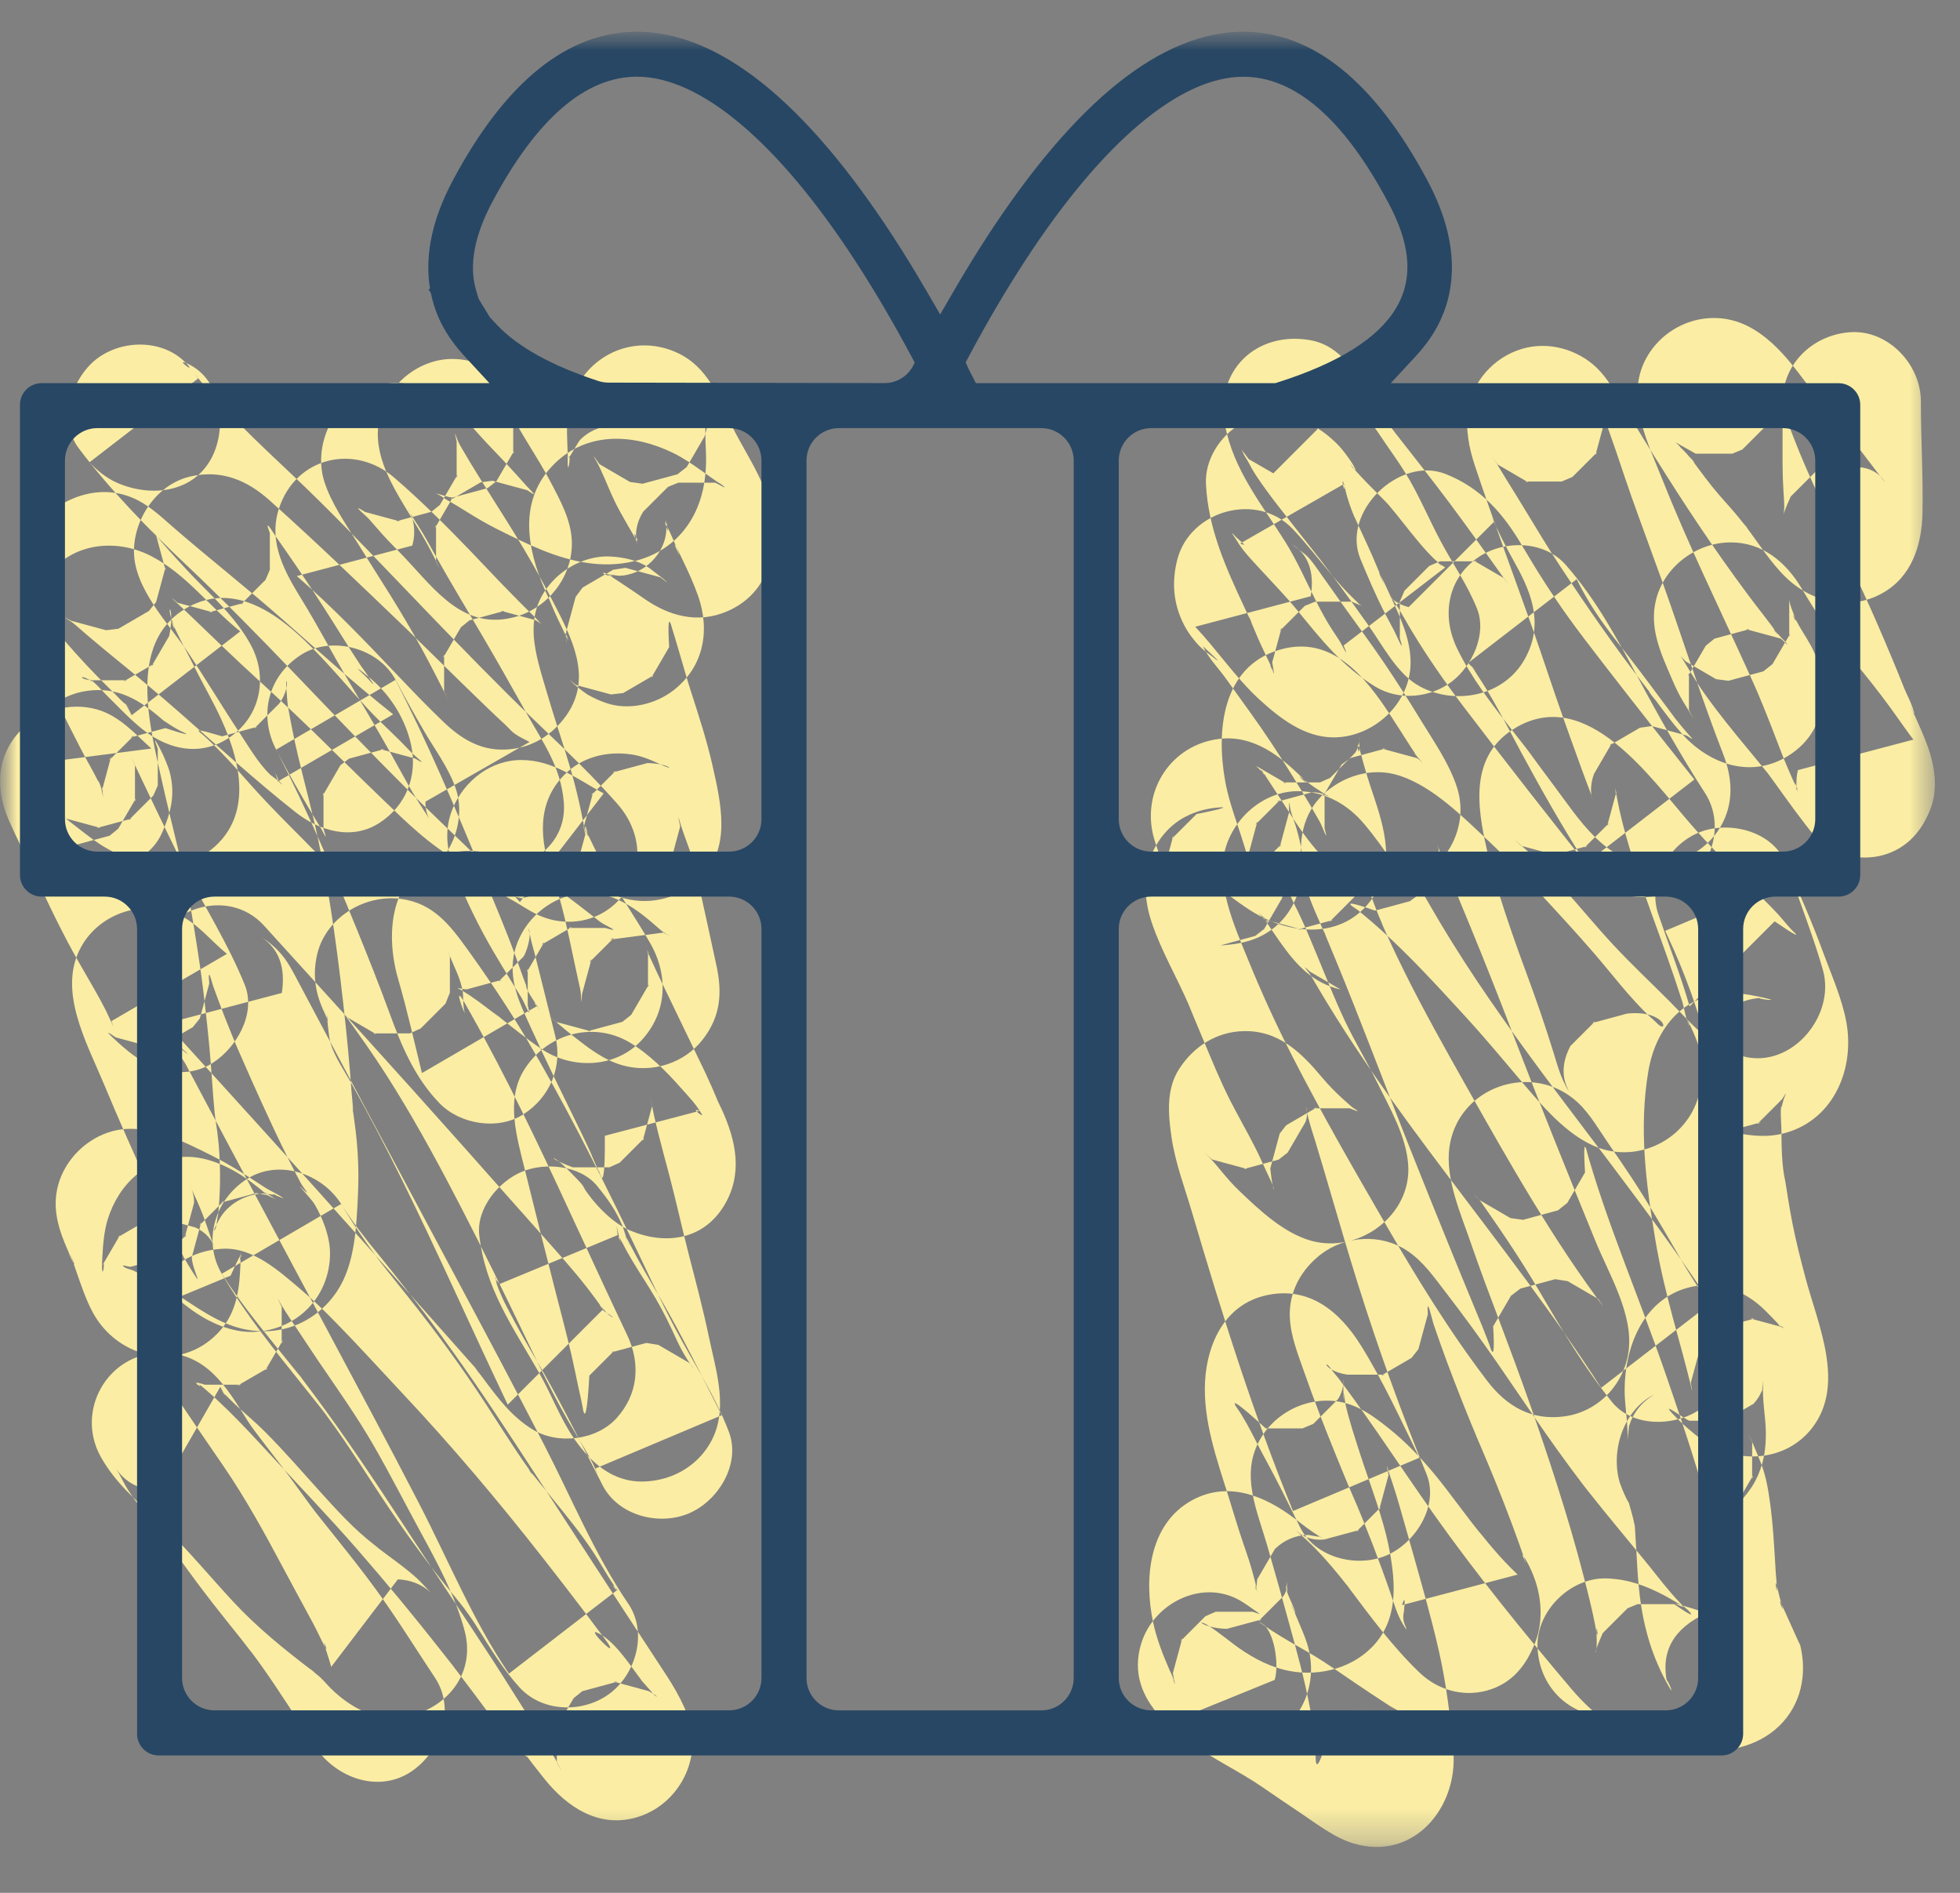 <svg width="58" height="56" viewBox="0 0 58 56" fill="none" xmlns="http://www.w3.org/2000/svg">
                <rect x="0" y="0" width="58" height="56" fill="#808080" stroke="none"/>
                <mask id="mask0_0_156" style="mask-type:alpha" maskUnits="userSpaceOnUse" x="0" y="0" width="58" height="56">
                <rect y="0.622" width="58" height="54.778" fill="white"/>
                </mask>
                <g mask="url(#mask0_0_156)">
                <mask id="mask1_0_156" style="mask-type:alpha" maskUnits="userSpaceOnUse" x="0" y="0" width="58" height="55">
                <rect y="0.94" width="57.258" height="53.704" fill="white"/>
                </mask>
                <g mask="url(#mask1_0_156)">
                <path fill-rule="evenodd" clip-rule="evenodd" d="M52.751 11.876C52.751 12.49 52.747 13.104 52.749 13.719C52.75 13.993 52.759 14.265 52.776 14.54C52.783 14.661 52.794 14.783 52.798 14.904C52.814 15.363 52.648 15.426 52.992 14.689C53.237 14.444 53.481 14.2 53.727 13.954C53.825 13.913 53.924 13.873 54.022 13.832C54.385 13.832 54.748 13.832 55.109 13.832C55.419 13.884 55.643 14.033 55.783 14.279C55.715 14.189 55.646 14.098 55.577 14.008C55.431 13.817 55.286 13.625 55.14 13.434C54.779 12.963 54.421 12.488 54.029 12.042C53.955 11.957 53.689 11.758 53.669 11.636C53.878 11.909 53.915 11.957 53.781 11.777C53.728 11.705 53.675 11.634 53.622 11.563C53.345 11.195 53.073 10.818 52.763 10.477C52.359 10.035 51.859 9.629 51.269 9.478C50.267 9.22 49.209 9.696 48.716 10.596C48.074 11.768 48.762 13.102 49.208 14.223C49.966 16.128 50.87 17.965 51.716 19.83C51.819 20.055 51.92 20.282 52.019 20.51C52.031 20.54 52.264 21.102 52.103 20.706C52.29 21.167 52.473 21.627 52.648 22.092C52.8 22.498 52.974 22.896 53.154 23.291C53.303 23.616 53.005 22.825 53.166 23.357C53.187 23.424 53.204 23.492 53.218 23.561C53.147 23.303 53.142 23.044 53.203 22.784C54.343 22.483 55.483 22.181 56.623 21.881C56.51 21.742 56.494 21.713 56.611 21.873C56.541 21.777 56.47 21.681 56.401 21.584C56.244 21.366 56.091 21.146 55.933 20.929C55.586 20.454 55.22 19.993 54.844 19.54C54.674 19.334 54.502 19.13 54.333 18.923C54.259 18.832 54.185 18.739 54.11 18.647C54.234 18.798 54.213 18.788 54.106 18.639C53.815 18.238 53.559 17.82 53.306 17.395C52.843 16.622 52.141 16.037 51.196 16.047C50.195 16.057 49.248 16.763 49.004 17.748C48.795 18.595 49.155 19.341 49.479 20.097C49.577 20.325 49.679 20.542 49.807 20.755C49.863 20.848 49.922 20.938 49.977 21.031C50.006 21.077 50.033 21.125 50.059 21.173C50.14 21.323 50.113 21.266 49.979 21.005C49.979 20.642 49.979 20.279 49.979 19.917C49.969 19.948 49.959 19.979 49.949 20.009C50.124 19.708 50.3 19.407 50.475 19.106C50.562 19.036 50.648 18.965 50.734 18.895C51.078 18.801 51.423 18.709 51.767 18.615C51.734 18.615 51.702 18.615 51.668 18.614C52.012 18.708 52.356 18.8 52.7 18.894C52.724 18.905 52.998 19.194 52.853 19.014C52.806 18.955 52.743 18.903 52.692 18.846C52.64 18.787 52.592 18.724 52.538 18.666C52.339 18.453 52.739 18.946 52.58 18.724C52.344 18.395 52.092 18.08 51.846 17.758C52.049 18.023 51.783 17.671 51.716 17.583C51.587 17.41 51.46 17.236 51.333 17.061C51.098 16.736 50.867 16.408 50.639 16.079C49.711 14.734 48.854 13.348 48.004 11.954C47.78 11.584 47.568 11.188 47.254 10.885C46.679 10.329 45.809 10.089 45.034 10.322C44.197 10.573 43.556 11.296 43.439 12.159C43.365 12.715 43.472 13.259 43.648 13.788C44.183 15.394 44.778 16.978 45.344 18.574C45.653 19.447 45.937 20.329 46.246 21.202C46.394 21.621 46.545 22.039 46.697 22.457C46.784 22.695 46.869 22.935 46.959 23.172C46.986 23.247 47.015 23.321 47.045 23.396C47.233 23.877 46.949 23.471 47.172 22.891C47.347 22.59 47.523 22.289 47.698 21.988C47.674 22.011 47.65 22.033 47.627 22.056C47.928 21.881 48.229 21.705 48.529 21.53C48.645 21.514 48.762 21.498 48.878 21.481C49.222 21.574 49.567 21.666 49.91 21.76C50.165 21.926 50.094 21.875 49.928 21.685C49.85 21.595 49.772 21.503 49.696 21.409C49.599 21.29 49.449 21.095 49.625 21.326C49.553 21.229 49.48 21.133 49.409 21.036C49.003 20.491 48.601 19.944 48.183 19.407C48.028 19.209 47.873 19.011 47.717 18.813C47.587 18.648 47.624 18.685 47.729 18.83C47.646 18.718 47.562 18.607 47.48 18.494C47.169 18.063 46.89 17.613 46.657 17.135C45.585 17.962 44.515 18.788 43.443 19.615C43.509 19.69 43.863 20.013 43.511 19.678C43.602 19.764 43.668 19.898 43.738 20.002C43.903 20.248 44.057 20.503 44.204 20.76C44.489 21.258 44.75 21.77 45.023 22.275C45.618 23.378 46.247 24.488 46.926 25.542C47.997 24.715 49.068 23.889 50.139 23.062C49.479 22.233 48.822 21.402 48.171 20.567C47.993 20.34 47.816 20.111 47.639 19.883C47.555 19.775 47.475 19.67 47.605 19.84C47.526 19.738 47.448 19.636 47.37 19.535C47.045 19.111 46.717 18.691 46.406 18.256C45.924 17.583 45.478 16.888 45.06 16.173C44.495 15.205 43.836 14.441 42.775 14.022C41.406 13.481 39.682 15.153 40.258 16.538C40.476 17.061 40.695 17.581 40.953 18.086C41.048 18.272 41.147 18.457 41.246 18.641C41.312 18.763 41.599 19.446 41.424 18.884C41.424 18.521 41.424 18.158 41.424 17.796C41.469 17.69 41.514 17.585 41.56 17.478C41.804 17.234 42.049 16.989 42.294 16.744C42.401 16.698 42.507 16.651 42.613 16.606C42.975 16.606 43.338 16.606 43.7 16.606C43.669 16.598 43.638 16.59 43.607 16.582C43.908 16.757 44.21 16.933 44.51 17.108C44.674 17.344 44.678 17.354 44.524 17.137C44.468 17.058 44.411 16.98 44.356 16.902C44.243 16.745 44.132 16.589 44.021 16.432C43.778 16.093 43.536 15.753 43.289 15.416C42.754 14.683 42.197 13.965 41.636 13.252C41.518 13.102 41.401 12.953 41.284 12.804C41.196 12.692 41.206 12.705 41.314 12.843C41.237 12.743 41.16 12.641 41.085 12.54C40.903 12.294 40.713 12.05 40.562 11.783C40.151 11.059 39.68 10.221 38.767 10.063C37.175 9.788 35.944 10.966 36.251 12.579C36.504 13.914 37.34 14.919 38.037 16.035C38.383 16.59 38.645 17.191 38.939 17.773C39.09 18.072 39.246 18.362 39.428 18.642C39.5 18.753 39.574 18.86 39.645 18.97C39.71 19.075 39.957 19.586 39.76 19.097C40.762 18.327 41.764 17.557 42.766 16.787C42.712 16.754 42.358 16.508 42.598 16.69C42.84 16.874 42.475 16.57 42.461 16.555C42.295 16.397 42.142 16.226 41.994 16.051C41.679 15.68 41.392 15.286 41.074 14.917C40.968 14.794 39.939 13.808 39.98 13.726C39.949 13.788 40.234 14.074 40.039 13.749C39.927 13.562 39.72 13.289 39.604 13.171C39.361 12.922 39.08 12.698 38.765 12.55C38.086 12.231 37.375 12.155 36.7 12.55C36.102 12.901 35.651 13.606 35.686 14.316C35.752 15.641 36.269 16.781 36.822 17.964C36.869 18.064 36.914 18.163 36.96 18.262C37.184 18.733 36.861 18.01 36.973 18.279C37.089 18.557 37.201 18.836 37.328 19.108C37.425 19.316 37.525 19.522 37.622 19.729C37.752 20.004 37.573 19.729 37.59 19.648C37.616 19.713 37.64 19.778 37.662 19.844C37.713 20.007 37.708 19.925 37.647 19.597C37.741 19.253 37.833 18.909 37.926 18.565C37.91 18.595 37.895 18.626 37.879 18.658C38.123 18.414 38.368 18.169 38.613 17.924C38.715 17.883 38.817 17.842 38.918 17.801C39.281 17.801 39.644 17.801 40.006 17.801C40.276 17.926 40.342 17.944 40.202 17.855C40.081 17.77 40.12 17.8 40.32 17.948C40.305 17.959 39.997 17.652 39.981 17.637C39.776 17.435 39.585 17.217 39.399 16.997C39.02 16.549 38.663 16.082 38.258 15.655C37.205 14.54 35.217 15.091 34.838 16.557C34.667 17.224 34.72 17.869 35.036 18.484C35.148 18.703 35.319 18.935 35.492 19.113C35.591 19.21 35.696 19.297 35.809 19.375C36.165 19.663 36.095 19.577 35.597 19.118C35.751 19.457 36.063 19.777 36.28 20.08C36.508 20.4 36.738 20.719 36.968 21.038C37.414 21.653 37.83 22.288 38.231 22.931C38.415 23.225 38.595 23.522 38.771 23.82C38.867 23.983 38.961 24.147 39.054 24.311C39.132 24.448 39.335 25.024 39.197 24.509C39.197 24.146 39.197 23.783 39.197 23.422C39.189 23.454 39.182 23.488 39.174 23.521C39.349 23.22 39.525 22.919 39.7 22.619C39.788 22.554 39.876 22.489 39.965 22.425C40.309 22.331 40.654 22.239 40.998 22.146C40.964 22.146 40.931 22.149 40.897 22.149C41.241 22.243 41.586 22.335 41.93 22.429C42.039 22.483 42.221 22.722 42.04 22.504C42.025 22.486 41.849 22.282 41.848 22.283C41.873 22.268 42.084 22.62 41.901 22.332C41.847 22.248 41.791 22.165 41.736 22.082C41.543 21.781 41.353 21.478 41.157 21.179C40.417 20.047 39.428 18.765 37.865 19.223C36.152 19.724 35.989 21.634 36.255 23.107C36.337 23.565 36.486 24.007 36.633 24.448C36.703 24.657 36.774 24.866 36.837 25.078C36.868 25.181 36.898 25.283 36.925 25.387C36.981 25.61 36.894 25.764 36.927 25.342C37.02 24.998 37.112 24.653 37.206 24.309C37.186 24.34 37.166 24.371 37.146 24.402C37.391 24.157 37.635 23.913 37.881 23.667C37.849 23.685 37.817 23.704 37.785 23.722C38.129 23.628 38.474 23.536 38.818 23.442C38.96 23.434 39.093 23.459 39.218 23.52C39.373 23.587 39.365 23.576 39.194 23.488C39.089 23.413 38.976 23.349 38.871 23.275C38.769 23.203 38.671 23.127 38.57 23.053C38.186 22.775 38.903 23.38 38.575 23.052C37.889 22.363 37.079 21.725 36.049 21.864C34.679 22.048 33.801 23.346 34.122 24.699C34.178 24.932 34.268 25.157 34.343 25.384C34.389 25.523 34.429 25.661 34.47 25.801C34.583 26.186 34.469 25.37 34.443 25.746C34.536 25.402 34.629 25.058 34.722 24.714C34.708 24.747 34.693 24.779 34.679 24.812C34.924 24.568 35.169 24.323 35.414 24.078C35.392 24.095 36.515 23.862 36.109 23.886C35.742 23.908 35.402 23.995 35.076 24.165C34.63 24.398 34.284 24.797 34.09 25.257C33.819 25.9 33.858 26.624 34.078 27.282C34.362 28.132 34.828 28.916 35.182 29.738C35.101 29.549 35.125 29.601 35.19 29.76C35.237 29.873 35.285 29.987 35.331 30.101C35.425 30.328 35.519 30.555 35.615 30.781C35.861 31.369 36.103 31.962 36.39 32.532C36.626 32.998 36.888 33.449 37.125 33.914C37.249 34.155 37.359 34.403 37.471 34.649C37.515 34.746 37.562 34.841 37.607 34.937C37.77 35.273 37.677 35.401 37.59 34.57C37.683 34.226 37.775 33.881 37.869 33.537C37.932 33.456 37.996 33.373 38.06 33.292C38.361 33.117 38.662 32.941 38.962 32.766C38.926 32.774 38.891 32.782 38.855 32.79C39.217 32.79 39.58 32.79 39.942 32.79C40.216 32.904 40.245 32.896 40.028 32.766C40.073 32.803 40.118 32.84 40.164 32.876C40.025 32.769 39.893 32.653 39.763 32.535C39.533 32.328 39.319 32.111 39.12 31.874C38.511 31.145 37.843 30.483 36.804 30.506C35.993 30.524 35.319 30.963 34.89 31.63C34.501 32.234 34.571 32.986 34.669 33.655C34.78 34.407 35.058 35.135 35.273 35.863C36.154 38.855 37.081 41.816 38.263 44.704C39.51 44.179 40.756 43.654 42.002 43.128C41.455 42.014 40.928 40.854 40.269 39.801C39.635 38.788 38.727 38.035 37.453 38.326C36.255 38.599 35.723 39.735 35.66 40.862C35.597 42.018 35.999 43.151 36.341 44.236C36.493 44.72 36.634 45.205 36.799 45.685C36.907 45.996 37.014 46.309 37.096 46.629C37.134 46.779 37.189 46.944 37.194 47.1C37.181 47.021 37.168 46.944 37.155 46.865C37.156 47.115 37.172 47.069 37.203 46.726C37.378 46.425 37.554 46.124 37.729 45.824C38.014 45.553 38.345 45.416 38.719 45.412C39.095 45.482 39.177 45.49 38.962 45.436C39.507 45.626 39.193 45.539 39.04 45.449C38.785 45.298 38.553 45.11 38.318 44.931C37.434 44.259 36.344 43.798 35.269 44.389C33.995 45.091 33.849 46.714 34.123 47.997C34.228 48.492 34.415 48.962 34.616 49.425C34.663 49.534 34.741 49.653 34.766 49.766C34.656 49.498 34.64 49.469 34.719 49.679C34.784 49.913 34.78 49.854 34.707 49.5C34.801 49.156 34.893 48.811 34.986 48.467C34.97 48.496 34.953 48.524 34.935 48.553C35.179 48.308 35.424 48.064 35.669 47.818C35.772 47.773 35.874 47.729 35.976 47.683C36.339 47.683 36.702 47.683 37.064 47.683C37.32 47.761 37.353 47.802 37.109 47.628C36.999 47.55 36.891 47.472 36.776 47.4C35.629 46.667 34.145 47.407 33.771 48.622C33.231 50.379 35.006 51.483 36.277 52.215C36.642 52.426 37.002 52.629 37.35 52.868C37.713 53.117 38.077 53.365 38.442 53.609C38.941 53.941 39.462 54.358 40.04 54.535C41.826 55.079 43.144 53.48 43.007 51.821C42.924 50.807 42.797 49.8 42.571 48.808C42.361 47.887 42.1 46.977 41.845 46.068C41.703 45.561 41.559 45.055 41.413 44.549C41.347 44.323 41.28 44.098 41.205 43.874C41.166 43.765 41.129 43.655 41.093 43.544C41.026 43.287 41.025 43.318 41.09 43.639C40.996 43.983 40.904 44.328 40.811 44.672C40.83 44.643 40.848 44.614 40.866 44.585C40.622 44.83 40.377 45.074 40.132 45.32C40.161 45.302 40.19 45.284 40.219 45.267C39.875 45.36 39.531 45.453 39.187 45.546C38.874 45.576 38.611 45.5 38.398 45.319C38.292 45.235 38.282 45.229 38.37 45.301C38.461 45.387 38.562 45.466 38.654 45.551C38.839 45.723 39.015 45.906 39.185 46.093C39.339 46.263 39.486 46.438 39.631 46.615C39.711 46.715 39.79 46.815 39.87 46.915C40.112 47.217 39.728 46.725 39.879 46.927C40.545 47.813 41.208 48.721 42.012 49.489C42.544 49.996 43.286 50.212 44.003 50.015C44.743 49.811 45.168 49.271 45.432 48.585C45.653 48.012 45.628 47.357 45.437 46.78C45.362 46.558 45.268 46.346 45.152 46.145C45.031 45.958 45.013 45.949 45.099 46.121C45.176 46.301 45.173 46.282 45.09 46.059C45.048 45.938 45.006 45.816 44.962 45.695C44.671 44.878 44.355 44.07 44.019 43.27C43.889 42.959 43.757 42.648 43.623 42.338C43.786 42.715 43.549 42.155 43.539 42.13C43.374 41.727 43.212 41.322 43.055 40.916C42.898 40.51 42.746 40.103 42.601 39.692C42.538 39.516 42.477 39.34 42.418 39.164C42.372 39.027 42.21 38.273 42.252 38.885C42.158 39.229 42.066 39.574 41.972 39.918C41.905 40.003 41.837 40.089 41.77 40.174C41.469 40.349 41.167 40.525 40.867 40.7C40.899 40.69 40.931 40.68 40.963 40.67C40.6 40.67 40.237 40.67 39.875 40.67C39.166 40.566 39.154 40.16 39.389 40.502C39.455 40.598 39.539 40.691 39.613 40.783C39.38 40.492 39.578 40.737 39.622 40.795C39.694 40.892 39.766 40.987 39.837 41.084C40.158 41.518 40.469 41.96 40.777 42.404C41.338 43.216 41.887 44.036 42.458 44.84C43.714 46.607 45.092 48.303 46.492 49.957C46.851 50.381 47.259 50.761 47.72 51.075C48.595 51.672 49.902 51.606 50.64 50.801C51.64 49.712 51.373 47.997 51.081 46.679C50.623 44.605 49.957 42.578 49.263 40.574C48.87 39.441 48.435 38.324 48.015 37.202C47.815 36.668 47.62 36.132 47.436 35.593C47.334 35.293 47.235 34.993 47.142 34.691C47.104 34.571 47.068 34.45 47.032 34.328C47.014 34.268 46.998 34.207 46.98 34.147C46.882 33.73 46.856 33.911 46.904 34.687C46.729 34.988 46.553 35.289 46.378 35.59C46.286 35.663 46.194 35.737 46.102 35.809C45.758 35.903 45.413 35.995 45.069 36.089C44.945 36.072 44.82 36.054 44.696 36.037C44.395 35.862 44.093 35.686 43.793 35.511C43.452 35.191 43.723 35.416 43.815 35.546C43.905 35.673 43.994 35.8 44.082 35.928C44.26 36.184 44.436 36.44 44.608 36.699C44.948 37.208 45.274 37.724 45.583 38.252C46.24 39.373 46.882 40.464 47.701 41.477C48.34 42.267 49.655 42.203 50.388 41.637C51.16 41.041 51.47 39.861 50.914 38.998C48.941 35.932 46.591 33.138 44.492 30.162C43.965 29.416 43.454 28.657 42.971 27.881C42.754 27.531 42.542 27.178 42.336 26.821C42.16 26.515 41.995 26.209 41.757 25.945C41.635 25.811 41.29 25.561 41.249 25.54C41.161 25.493 40.743 25.247 40.632 25.303C40.909 25.165 41.434 25.814 41.479 25.901C41.418 25.783 41.321 25.674 41.246 25.562C40.973 25.158 40.691 24.76 40.376 24.386C39.898 23.816 39.271 23.451 38.514 23.41C37.496 23.355 36.578 24.104 36.28 25.044C35.946 26.098 36.518 27.376 36.914 28.346C37.315 29.331 37.755 30.298 38.239 31.244C39.095 32.916 40.035 34.549 40.976 36.173C41.906 37.779 42.878 39.37 44.005 40.848C44.585 41.609 45.321 42.035 46.292 41.904C47.29 41.77 48.06 40.965 48.193 39.974C48.339 38.888 47.617 37.706 47.214 36.722C46.38 34.686 45.557 32.647 44.77 30.593C44.362 29.527 43.943 28.465 43.508 27.409C43.263 26.815 43.019 26.218 42.764 25.628C42.731 25.552 42.697 25.439 42.652 25.375C42.732 25.489 42.771 25.693 42.687 25.444C42.656 25.354 42.629 25.241 42.59 25.151C42.577 25.101 42.564 25.053 42.551 25.003C42.593 25.19 42.583 25.375 42.519 25.558C42.344 25.859 42.168 26.16 41.993 26.46C41.903 26.528 41.813 26.594 41.723 26.662C41.379 26.755 41.034 26.848 40.69 26.941C39.969 26.686 39.779 26.667 40.121 26.884C40.305 27.021 40.302 27.017 40.111 26.871C40.29 27.014 40.465 27.159 40.637 27.309C40.986 27.612 41.322 27.931 41.649 28.257C42.261 28.866 42.842 29.505 43.425 30.142C44.01 30.782 44.557 31.447 45.119 32.107C45.743 32.84 46.544 33.768 47.5 34.018C48.491 34.278 49.562 33.813 50.061 32.921C50.416 32.284 50.435 31.543 50.236 30.856C50.156 30.644 50.066 30.436 49.967 30.234C49.836 30.013 49.849 30.052 50.006 30.35C49.918 30.305 49.819 29.75 49.785 29.643C49.634 29.173 49.476 28.706 49.311 28.242C49.013 27.403 48.697 26.573 48.421 25.726C48.273 25.27 48.132 24.812 48.014 24.347C47.956 24.116 47.903 23.885 47.858 23.651C47.836 23.537 47.816 23.422 47.798 23.305C47.812 23.544 47.827 23.575 47.84 23.396C47.747 23.74 47.654 24.085 47.561 24.428C47.581 24.401 47.602 24.372 47.622 24.344C47.377 24.588 47.133 24.833 46.887 25.078C46.917 25.062 46.948 25.046 46.978 25.029C46.634 25.122 46.289 25.215 45.945 25.308C45.98 25.306 46.014 25.304 46.049 25.303C45.706 25.21 45.361 25.117 45.017 25.024C44.789 24.82 44.77 24.799 44.958 24.961C45.021 25.015 45.082 25.07 45.144 25.126C45.288 25.257 45.428 25.392 45.565 25.53C45.803 25.769 46.032 26.018 46.257 26.269C46.761 26.834 47.242 27.419 47.758 27.973C48.285 28.539 48.853 29.07 49.399 29.618C50.047 30.27 50.512 30.874 51.424 31.204C52.916 31.743 54.346 30.101 53.941 28.687C53.676 27.764 53.324 26.871 53.015 25.963C51.769 26.489 50.523 27.014 49.276 27.539C49.367 27.734 49.455 27.929 49.543 28.125C49.578 28.202 49.825 28.797 49.661 28.393C49.799 28.732 49.932 29.072 50.056 29.417C50.167 29.729 50.262 30.047 50.38 30.358C50.441 30.521 50.51 30.681 50.566 30.846C50.608 30.966 50.629 31.378 50.646 31.061C50.611 30.919 50.611 30.777 50.648 30.633C50.925 29.921 51.427 29.55 52.154 29.521C51.816 29.531 52.69 29.638 52.319 29.548C51.981 29.465 51.616 29.391 51.272 29.385C49.851 29.359 48.994 30.394 48.776 31.702C48.495 33.377 48.705 35.003 48.982 36.666C49.113 37.454 49.299 38.227 49.506 38.999C49.602 39.356 49.702 39.713 49.798 40.07C49.846 40.249 49.894 40.428 49.939 40.608C49.97 40.727 50 40.847 50.029 40.967C50.085 41.227 50.087 41.208 50.034 40.909C50.127 40.565 50.22 40.22 50.313 39.876C50.291 39.909 50.269 39.941 50.247 39.974C50.492 39.729 50.736 39.485 50.982 39.239C50.947 39.257 50.912 39.275 50.877 39.292C51.22 39.198 51.565 39.106 51.909 39.013C51.867 39.01 51.827 39.008 51.785 39.005C52.129 39.098 52.474 39.19 52.818 39.284C52.737 39.254 52.661 39.216 52.591 39.169C52.811 39.349 52.834 39.362 52.66 39.21C52.526 39.066 52.385 38.922 52.247 38.783C51.622 38.156 50.782 37.851 49.901 38.11C48.601 38.493 48.079 39.879 48.076 41.115C48.075 41.432 48.12 41.746 48.146 42.061C48.158 42.2 48.158 42.337 48.164 42.476C48.15 42.695 48.164 42.599 48.206 42.191C48.33 41.793 48.579 41.481 48.953 41.257C48.035 41.711 47.654 42.933 47.932 43.864C48.009 44.088 48.106 44.303 48.22 44.51C48.133 44.283 48.129 44.278 48.21 44.495C48.262 44.682 48.319 44.866 48.357 45.058C48.374 45.139 48.388 45.22 48.4 45.302C48.364 45.03 48.358 45.013 48.384 45.249C48.393 45.468 48.414 45.687 48.425 45.907C48.447 46.344 48.47 46.779 48.524 47.213C48.644 48.184 48.899 49.05 49.388 49.903C49.607 50.287 49.254 49.47 49.333 49.783C49.137 48.856 49.526 48.17 50.498 47.726C50.303 47.773 50.354 47.77 50.649 47.715C50.542 47.72 50.434 47.716 50.328 47.705C50.597 47.741 50.614 47.735 50.378 47.687C50.17 47.609 49.946 47.549 49.735 47.481C49.26 47.33 50.144 47.707 49.674 47.444C49.527 47.361 49.383 47.27 49.233 47.192C48.681 46.904 48.17 46.719 47.544 46.698C46.474 46.662 45.45 47.665 45.498 48.745C45.548 49.883 46.396 50.752 47.544 50.791C47.184 50.72 47.087 50.709 47.254 50.757C47.397 50.803 47.33 50.773 47.05 50.666C47.05 50.691 47.316 50.808 47.34 50.822C47.512 50.918 47.679 51.022 47.859 51.107C48.603 51.454 49.35 51.677 50.164 51.776C51.034 51.881 51.999 51.692 52.648 51.065C53.304 50.43 53.484 49.523 53.268 48.656C53.293 48.755 52.685 47.352 52.669 47.367C52.652 47.384 52.845 47.872 52.698 47.385C52.659 47.254 52.633 47.121 52.598 46.989C52.468 46.483 52.619 47.412 52.577 46.889C52.566 46.753 52.554 46.618 52.545 46.481C52.502 45.775 52.47 45.08 52.367 44.378C52.328 44.105 52.284 43.834 52.205 43.568C52.157 43.404 52.097 43.249 52.032 43.091C51.964 42.928 51.895 42.765 51.826 42.602C51.719 42.372 51.727 42.394 51.849 42.668C51.849 43.031 51.849 43.393 51.849 43.755C51.858 43.719 51.868 43.684 51.878 43.649C51.703 43.95 51.528 44.251 51.353 44.551C50.935 44.855 50.98 44.814 51.489 44.429C51.625 44.287 51.747 44.132 51.855 43.965C51.986 43.754 52.087 43.519 52.153 43.279C52.254 42.907 52.271 42.5 52.243 42.116C52.221 41.822 52.178 41.53 52.17 41.235C52.168 41.155 52.168 41.076 52.17 40.996C52.186 40.773 52.175 40.839 52.135 41.195C52.149 41.121 52.168 41.05 52.192 40.98C52.137 41.188 52.037 41.371 51.892 41.53C51.591 41.705 51.29 41.881 50.99 42.056C51.021 42.048 51.051 42.041 51.082 42.033C50.719 42.033 50.357 42.033 49.995 42.033C49.882 42.012 49.099 41.407 49.502 41.833C49.59 41.925 49.677 42.017 49.77 42.103C50.02 42.334 50.295 42.562 50.586 42.735C51.582 43.328 52.9 43.183 53.625 42.245C54.614 40.963 53.806 39.215 53.432 37.821C53.288 37.283 53.151 36.742 53.042 36.196C52.99 35.937 52.947 35.677 52.905 35.417C52.883 35.281 52.861 35.144 52.84 35.007C52.807 34.787 52.77 34.688 52.831 34.965C52.723 34.474 52.719 33.924 52.716 33.423C52.715 33.239 52.654 32.733 52.755 32.575C52.69 32.677 52.694 32.895 52.754 32.624C52.801 32.409 52.96 32.172 52.733 32.523C52.489 32.767 52.244 33.011 51.999 33.257C52.037 33.239 52.077 33.22 52.116 33.202C51.772 33.296 51.427 33.388 51.083 33.482C51.593 33.437 50.695 33.366 51.033 33.448C51.132 33.472 51.233 33.492 51.333 33.511C51.859 33.612 52.343 33.662 52.866 33.508C54.281 33.094 54.884 31.605 54.638 30.247C54.511 29.542 54.188 28.826 53.942 28.155C53.607 27.245 53.219 26.354 52.813 25.474C52.386 24.553 51.115 24.275 50.257 24.637C49.37 25.012 48.743 26.08 49.073 27.05C49.382 27.959 49.734 28.852 49.998 29.774C50.837 28.936 51.676 28.097 52.514 27.258C53.127 27.677 53.298 27.765 53.028 27.519C52.967 27.455 52.907 27.388 52.849 27.319C52.773 27.23 52.698 27.139 52.619 27.052C52.328 26.736 52.012 26.44 51.706 26.138C51.134 25.571 50.572 25.003 50.043 24.396C48.84 23.018 46.973 20.298 44.871 21.519C43.474 22.33 43.702 23.851 44.008 25.172C44.196 25.982 44.46 26.772 44.727 27.558C44.999 28.356 45.309 29.14 45.58 29.939C45.719 30.347 45.853 30.757 45.981 31.17C46.079 31.488 46.163 31.804 46.322 32.101C46.352 32.17 46.391 32.235 46.436 32.297C46.203 31.883 46.215 31.434 46.472 30.946C46.716 30.702 46.961 30.457 47.206 30.212C47.176 30.23 47.147 30.249 47.117 30.266C47.461 30.173 47.806 30.081 48.149 29.987C49.33 29.867 49.387 30.647 49.022 30.261C48.95 30.185 48.861 30.116 48.786 30.045C48.65 29.915 48.52 29.779 48.392 29.64C48.098 29.32 47.822 28.983 47.546 28.648C47.025 28.014 46.473 27.412 45.918 26.808C45.312 26.147 44.7 25.491 44.045 24.877C43.293 24.171 42.415 23.28 41.425 22.951C40.617 22.682 39.731 22.946 39.131 23.528C38.445 24.194 38.404 25.141 38.592 26.016C38.699 26.511 38.921 26.977 39.121 27.438C39.149 27.502 39.177 27.566 39.206 27.63C39.318 27.876 39.059 27.273 39.19 27.59C39.302 27.862 39.415 28.133 39.528 28.404C40.272 30.208 40.955 32.035 41.673 33.848C42.09 34.901 42.513 35.95 42.941 36.998C43.148 37.508 43.357 38.018 43.568 38.526C43.667 38.765 43.767 39.004 43.864 39.243C43.912 39.362 43.959 39.482 44.005 39.602C44.028 39.661 44.051 39.722 44.073 39.782C44.195 40.193 44.233 40.012 44.185 39.24C44.36 38.939 44.536 38.638 44.711 38.338C44.803 38.266 44.897 38.196 44.989 38.124C45.333 38.031 45.678 37.938 46.022 37.845C46.145 37.865 46.269 37.885 46.392 37.904C46.693 38.079 46.995 38.255 47.295 38.43C47.451 38.658 47.479 38.701 47.376 38.562C47.322 38.49 47.268 38.417 47.215 38.344C47.126 38.221 47.037 38.098 46.951 37.975C46.757 37.702 46.568 37.425 46.382 37.147C46.025 36.612 45.684 36.069 45.349 35.52C44.674 34.411 44.036 33.281 43.398 32.15C42.768 31.033 42.139 29.914 41.567 28.765C41.417 28.464 41.271 28.159 41.13 27.854C41.066 27.716 41.002 27.577 40.941 27.437C40.924 27.399 40.702 26.845 40.861 27.254C40.75 26.968 40.634 26.683 40.529 26.394C40.467 26.218 40.404 26.041 40.352 25.862C40.337 25.803 40.321 25.744 40.305 25.686C40.211 25.171 40.138 25.453 40.083 26.532C39.839 26.777 39.594 27.021 39.349 27.267C39.38 27.251 39.41 27.236 39.441 27.22C39.097 27.314 38.752 27.406 38.408 27.5C38.443 27.498 38.478 27.498 38.514 27.498C38.17 27.404 37.825 27.312 37.481 27.218C37.234 27 37.19 26.969 37.351 27.126C37.381 27.159 37.41 27.192 37.439 27.224C37.755 27.549 37.195 26.86 37.451 27.241C37.594 27.453 37.735 27.666 37.882 27.874C38.355 28.544 38.843 29.082 39.673 29.276C39.371 29.101 39.07 28.925 38.77 28.75C38.447 28.453 38.715 28.728 38.804 28.883C38.878 29.01 38.951 29.137 39.027 29.264C39.192 29.542 39.361 29.818 39.533 30.093C39.877 30.641 40.236 31.182 40.604 31.716C41.327 32.763 42.085 33.784 42.851 34.799C44.403 36.856 45.986 38.891 47.381 41.059C48.453 40.232 49.523 39.406 50.594 38.579C50.351 38.278 50.706 38.754 50.489 38.435C50.374 38.265 50.257 38.097 50.147 37.924C49.925 37.578 49.719 37.224 49.513 36.868C49.121 36.19 48.726 35.516 48.295 34.862C48.073 34.524 47.845 34.19 47.615 33.858C47.33 33.448 47.052 32.951 46.685 32.613C45.357 31.387 43.133 32.14 42.89 33.95C42.766 34.876 43.223 35.896 43.521 36.764C43.799 37.573 44.102 38.373 44.405 39.173C44.999 40.739 45.561 42.314 46.07 43.909C46.36 44.819 46.632 45.734 46.869 46.657C46.987 47.115 47.103 47.573 47.195 48.036C47.213 48.124 47.225 48.215 47.245 48.302C47.31 48.6 47.236 47.84 47.245 48.367C47.246 48.453 47.252 48.54 47.251 48.626C47.249 49.001 47.086 49.07 47.429 48.315C47.673 48.071 47.918 47.826 48.163 47.581C48.261 47.541 48.357 47.501 48.455 47.46C48.817 47.46 49.18 47.46 49.542 47.46C49.56 47.466 50.191 47.922 50.012 47.702C49.945 47.62 49.849 47.556 49.773 47.48C49.657 47.365 49.548 47.243 49.441 47.118C49.17 46.804 48.922 46.472 48.658 46.153C48.113 45.49 47.561 44.832 47.029 44.158C46.971 44.083 46.911 44.008 46.852 43.933C46.905 44 47.064 44.212 46.822 43.894C46.707 43.742 46.592 43.59 46.479 43.437C46.226 43.096 45.98 42.751 45.736 42.403C45.256 41.716 44.788 41.019 44.311 40.329C43.817 39.616 43.308 38.915 42.778 38.229C42.434 37.784 42.117 37.32 41.642 37.004C40.873 36.492 39.81 36.552 39.085 37.111C38.502 37.561 38.131 38.227 38.169 38.988C38.197 39.544 38.412 40.073 38.594 40.594C38.882 41.416 39.197 42.228 39.525 43.035C39.607 43.237 39.69 43.439 39.773 43.641C39.852 43.833 39.933 44.026 40.016 44.216C40.01 44.203 40.229 44.708 40.142 44.504C40.058 44.309 40.182 44.601 40.188 44.615C40.25 44.763 40.311 44.912 40.37 45.061C40.454 45.27 40.536 45.479 40.618 45.688C40.803 46.168 40.98 46.65 41.148 47.136C41.25 47.433 41.339 47.752 41.497 48.022C41.503 48.033 41.509 48.044 41.515 48.054C41.628 48.236 41.651 48.252 41.585 48.1C41.522 47.967 41.509 47.824 41.546 47.673C41.584 47.301 41.565 47.239 41.489 47.487C42.629 47.186 43.769 46.885 44.909 46.585C44.655 46.341 44.413 46.087 44.185 45.819C44.085 45.704 43.989 45.587 43.894 45.468C43.822 45.379 43.517 45.014 43.836 45.4C43.35 44.813 42.92 44.181 42.432 43.593C42.025 43.104 41.588 42.651 41.091 42.254C40.531 41.805 39.995 41.431 39.243 41.438C38.437 41.446 37.676 41.894 37.281 42.596C36.697 43.635 37.203 44.694 37.499 45.722C37.726 46.508 37.947 47.294 38.163 48.084C38.377 48.863 38.591 49.643 38.746 50.435C38.782 50.618 38.814 50.802 38.845 50.987C38.943 51.582 38.824 50.58 38.866 51.179C38.878 51.344 38.889 51.508 38.904 51.673C38.915 51.767 38.924 51.861 38.932 51.955C38.931 52.453 39.076 52.174 39.367 51.12C39.668 50.945 39.969 50.769 40.269 50.594C40.231 50.601 40.193 50.608 40.157 50.615C40.519 50.615 40.882 50.615 41.244 50.615C41.74 50.773 41.26 50.556 41.142 50.481C40.957 50.361 40.773 50.24 40.59 50.119C40.276 49.91 39.964 49.7 39.653 49.486C39.325 49.261 39.007 49.048 38.662 48.853C38.318 48.658 37.975 48.462 37.643 48.249C37.559 48.194 37.477 48.136 37.394 48.081C37.075 47.874 37.441 48.068 37.518 48.185C37.487 48.138 37.375 48.039 37.325 48.009C37.718 48.245 37.856 49.256 37.721 49.7C36.719 50.107 35.717 50.514 34.715 50.922C35.469 51.403 36.153 51.891 37.117 51.61C38.33 51.256 39.009 50.066 38.736 48.838C38.677 48.568 38.569 48.319 38.462 48.065C38.392 47.898 38.321 47.73 38.247 47.564C38.113 47.262 38.339 47.716 38.326 47.752C38.369 47.632 37.963 46.99 38.073 46.897C38.048 46.918 38.099 47.303 38.091 46.962C38.101 46.766 38.099 46.748 38.083 46.907C38.081 47.024 38.044 47.131 37.972 47.23C37.728 47.474 37.483 47.719 37.238 47.964C37.27 47.946 37.303 47.928 37.337 47.911C36.993 48.004 36.648 48.096 36.304 48.19C35.546 48.168 35.36 47.852 35.759 48.096C35.843 48.148 35.924 48.206 36.004 48.263C36.177 48.387 36.342 48.52 36.511 48.647C36.952 48.977 37.438 49.256 37.977 49.396C38.88 49.631 39.922 49.412 40.588 48.742C41.383 47.943 41.306 46.86 41.113 45.844C40.928 44.872 40.534 43.907 40.232 42.965C40.085 42.506 39.932 42.047 39.822 41.577C39.8 41.482 39.785 41.241 39.736 41.159C39.785 41.24 39.766 41.586 39.757 41.296C39.753 41.168 39.753 41.039 39.749 40.911C39.752 40.87 39.755 40.829 39.758 40.789C39.764 41.006 39.71 41.207 39.596 41.393C39.352 41.637 39.107 41.882 38.862 42.127C38.755 42.171 38.648 42.216 38.542 42.259C38.179 42.259 37.816 42.259 37.454 42.259C36.623 41.499 36.357 41.322 36.657 41.73C36.699 41.791 36.739 41.855 36.776 41.919C36.856 42.049 36.929 42.182 37.001 42.317C37.144 42.584 37.275 42.858 37.422 43.124C37.793 43.801 38.13 44.49 38.471 45.182C38.92 46.095 40.151 46.389 41.026 46.019C41.873 45.663 42.599 44.551 42.211 43.606C41.457 41.764 40.781 39.89 40.184 37.99C39.896 37.071 39.627 36.148 39.356 35.225C39.212 34.738 39.071 34.251 38.922 33.766C38.852 33.538 38.775 33.312 38.717 33.08C38.687 32.965 38.661 32.849 38.641 32.731C38.693 32.885 38.69 33.04 38.631 33.195C38.456 33.496 38.28 33.798 38.105 34.098C38.017 34.167 37.928 34.237 37.839 34.307C37.495 34.401 37.15 34.493 36.806 34.587C36.838 34.586 36.87 34.585 36.901 34.584C36.557 34.49 36.212 34.398 35.868 34.304C35.635 34.093 35.579 34.043 35.701 34.157C35.754 34.205 35.804 34.256 35.852 34.31C35.953 34.417 36.044 34.532 36.139 34.645C36.31 34.853 36.482 35.05 36.678 35.237C37.273 35.806 37.993 36.483 38.8 36.708C40.211 37.101 41.786 35.953 41.67 34.444C41.606 33.598 41.117 32.763 40.743 32.006C40.445 31.399 40.093 30.821 39.802 30.211C39.722 30.044 39.648 29.875 39.573 29.706C39.554 29.662 39.361 29.207 39.459 29.442C39.545 29.648 39.338 29.147 39.314 29.09C39.255 28.948 39.197 28.805 39.138 28.663C38.872 28.022 38.617 27.369 38.301 26.75C38.192 26.534 38.101 26.277 37.969 26.076C38.003 26.155 38.038 26.234 38.072 26.313C38.04 26.23 38.012 26.146 37.986 26.061C37.975 26.02 37.964 25.978 37.953 25.937C38.005 26.153 37.998 26.369 37.934 26.581C37.76 26.882 37.584 27.183 37.409 27.484C37.32 27.552 37.232 27.621 37.143 27.69C36.799 27.784 36.455 27.876 36.111 27.97C36.614 27.938 37.044 27.867 37.481 27.603C38.175 27.182 38.525 26.42 38.546 25.627C38.556 25.235 38.457 24.807 38.34 24.43C38.303 24.312 38.26 24.196 38.221 24.078C38.146 23.859 38.145 23.46 38.145 24.04C38.052 24.384 37.959 24.729 37.866 25.073C37.882 25.043 37.898 25.012 37.913 24.982C37.669 25.227 37.425 25.471 37.179 25.716C37.076 25.758 36.972 25.799 36.869 25.841C36.506 25.841 36.143 25.841 35.782 25.841C35.204 25.462 35.06 25.39 35.348 25.625C35.426 25.696 35.503 25.767 35.579 25.84C35.678 25.931 35.776 26.017 35.88 26.102C36.231 26.39 36.617 26.688 37.001 26.934C38.212 27.71 39.881 27.826 40.714 26.415C41.312 25.403 40.895 24.29 40.558 23.276C40.436 22.909 40.334 22.543 40.236 22.169C40.117 21.713 40.208 22.551 40.228 22.092C40.224 21.991 40.226 21.889 40.235 21.787C40.24 21.966 40.194 22.13 40.095 22.28C39.851 22.524 39.606 22.769 39.361 23.014C39.26 23.059 39.16 23.104 39.059 23.148C38.697 23.148 38.334 23.148 37.972 23.148C38.005 23.16 38.038 23.173 38.072 23.185C37.77 23.01 37.469 22.834 37.169 22.659C37.197 22.681 37.438 22.933 37.454 22.934C37.358 22.928 37.208 22.59 37.428 22.924C37.545 23.1 37.657 23.277 37.774 23.453C38.086 23.921 38.365 24.401 38.71 24.846C39.29 25.597 39.973 26.257 41.005 26.232C42.456 26.198 43.565 24.715 43.119 23.308C42.893 22.591 42.408 21.904 42.018 21.264C41.675 20.699 41.318 20.144 40.948 19.596C40.548 19.004 40.118 18.433 39.703 17.85C39.514 17.583 39.327 17.313 39.135 17.048C38.981 16.834 38.833 16.595 38.639 16.415C38.501 16.309 38.363 16.201 38.224 16.095C38.715 16.399 38.903 16.915 38.788 17.64C37.648 17.942 36.508 18.243 35.368 18.543C36.022 19.235 36.555 20.038 37.258 20.686C37.865 21.243 38.597 21.816 39.465 21.816C40.672 21.816 41.781 20.77 41.741 19.537C41.719 18.841 41.414 18.214 41.127 17.593C41.041 17.408 40.957 17.22 40.863 17.039C40.669 16.662 41.042 17.484 40.921 17.188C40.825 16.953 40.727 16.718 40.626 16.484C40.429 16.03 40.211 15.585 40.008 15.135C40.188 15.534 40.026 15.172 39.994 15.082C39.947 14.954 39.902 14.825 39.864 14.694C39.834 14.591 39.811 14.487 39.784 14.383C39.656 13.892 39.805 14.808 39.78 14.313C38.753 14.901 37.728 15.491 36.701 16.079C36.989 16.214 36.633 15.959 36.547 15.859C36.346 15.629 36.567 15.94 36.603 15.999C36.782 16.303 37.041 16.565 37.277 16.824C37.647 17.228 38.031 17.618 38.378 18.042C39.083 18.904 39.729 19.726 40.701 20.316C41.405 20.743 42.338 20.647 42.973 20.156C43.562 19.702 44.008 18.755 43.707 18.005C43.416 17.282 42.998 16.699 42.636 16.019C42.321 15.429 42.059 14.81 41.728 14.228C41.44 13.723 41.086 13.26 40.767 12.775C40.672 12.63 40.293 12.173 40.319 12.004C40.294 12.163 40.436 12.334 40.328 12.009C40.271 11.837 40.23 11.664 40.197 11.487C39.359 12.326 38.52 13.165 37.681 14.004C37.438 13.864 37.195 13.723 36.952 13.583C36.755 13.315 36.698 13.249 36.784 13.389C36.805 13.467 36.892 13.579 36.929 13.65C37.004 13.791 37.078 13.928 37.166 14.062C37.557 14.654 38.014 15.209 38.449 15.767C38.644 16.015 38.839 16.264 39.036 16.512C39.074 16.562 39.113 16.612 39.152 16.661C39.047 16.524 39.036 16.512 39.124 16.627C39.22 16.755 39.318 16.883 39.414 17.011C39.779 17.5 40.134 17.995 40.488 18.492C40.924 19.102 41.35 19.957 42.031 20.316C43.09 20.875 44.51 20.591 45.12 19.499C45.665 18.525 45.367 17.63 44.866 16.727C44.721 16.466 44.579 16.201 44.444 15.935C44.391 15.829 44.338 15.721 44.286 15.613C44.267 15.572 44.03 15.03 44.203 15.445C43.364 16.284 42.525 17.122 41.686 17.961C41.466 17.909 41.276 17.803 41.116 17.644C41.172 17.697 41.227 17.753 41.278 17.812C41.09 17.558 41.06 17.52 41.189 17.698C41.239 17.769 41.287 17.841 41.332 17.914C41.489 18.16 41.626 18.419 41.777 18.668C42.243 19.441 42.764 20.189 43.31 20.907C44.601 22.605 45.918 24.282 47.246 25.95C47.878 26.745 49.205 26.672 49.932 26.11C50.705 25.514 51.016 24.333 50.459 23.47C49.751 22.372 49.096 21.213 48.479 20.061C47.848 18.881 47.226 17.729 46.337 16.716C45.665 15.951 44.407 15.971 43.65 16.556C42.809 17.206 42.669 18.265 43.123 19.196C43.546 20.061 44.131 20.814 44.721 21.57C44.824 21.702 44.927 21.834 45.031 21.966C45.1 22.054 45.169 22.142 45.237 22.23C45.086 22.034 45.084 22.033 45.231 22.226C45.48 22.566 45.73 22.906 45.983 23.243C46.719 24.224 47.508 25.529 48.878 25.568C49.691 25.592 50.495 25.175 50.911 24.464C51.316 23.773 51.271 23.025 50.99 22.305C50.335 20.626 49.798 18.904 49.191 17.209C48.886 16.358 48.568 15.512 48.267 14.661C48.116 14.234 47.975 13.805 47.831 13.377C47.755 13.149 47.668 12.924 47.593 12.697C47.553 12.581 47.516 12.463 47.484 12.345C47.424 12.082 47.427 12.108 47.493 12.428C47.4 12.771 47.308 13.116 47.214 13.46C47.231 13.432 47.248 13.405 47.265 13.378C47.02 13.622 46.776 13.867 46.53 14.112C46.425 14.157 46.319 14.202 46.213 14.246C45.851 14.246 45.488 14.246 45.126 14.246C45.158 14.253 45.19 14.261 45.22 14.268C44.919 14.093 44.618 13.917 44.318 13.742C44.162 13.504 44.129 13.455 44.22 13.596C44.263 13.663 44.304 13.73 44.343 13.8C44.418 13.927 44.494 14.053 44.572 14.178C44.74 14.446 44.906 14.715 45.071 14.987C45.433 15.583 45.791 16.18 46.175 16.763C46.97 17.968 47.794 19.154 48.678 20.297C48.77 20.415 48.86 20.532 48.951 20.651C48.9 20.583 48.848 20.517 48.796 20.449C48.833 20.537 48.947 20.657 49.003 20.731C49.242 21.052 49.481 21.377 49.745 21.678C50.526 22.569 51.731 23.04 52.841 22.406C54.067 21.705 54.217 20.266 53.589 19.105C53.452 18.851 53.285 18.615 53.153 18.358C52.893 17.854 53.275 18.719 53.084 18.187C53.031 18.041 52.968 17.902 52.947 17.747C52.947 18.109 52.947 18.472 52.947 18.834C52.957 18.804 52.967 18.775 52.977 18.746C52.802 19.047 52.626 19.348 52.451 19.648C52.36 19.72 52.27 19.79 52.181 19.862C51.837 19.955 51.492 20.047 51.148 20.141C51.026 20.125 50.904 20.109 50.782 20.093C50.481 19.918 50.18 19.742 49.88 19.567C49.677 19.354 49.723 19.38 49.861 19.611C49.92 19.712 49.98 19.812 50.041 19.911C50.176 20.133 50.316 20.35 50.467 20.56C50.861 21.111 51.289 21.638 51.721 22.158C51.891 22.363 52.06 22.57 52.23 22.776C52.347 22.919 52.356 22.935 52.238 22.779C52.329 22.898 52.416 23.018 52.504 23.139C52.901 23.693 53.296 24.246 53.728 24.774C54.177 25.323 55.07 25.479 55.719 25.3C56.445 25.1 56.903 24.558 57.148 23.871C57.347 23.311 57.247 22.649 57.053 22.104C56.941 21.787 56.798 21.479 56.662 21.171C56.625 21.087 56.587 21.003 56.549 20.92C56.425 20.658 56.654 21.157 56.657 21.177C56.625 20.903 56.427 20.563 56.327 20.308C56.214 20.02 56.096 19.732 55.976 19.446C55.704 18.797 55.425 18.15 55.131 17.51C54.636 16.434 54.123 15.367 53.641 14.285C53.526 14.028 53.413 13.77 53.303 13.512C53.452 13.86 53.284 13.463 53.256 13.396C53.197 13.252 53.139 13.106 53.082 12.961C52.969 12.671 52.858 12.38 52.754 12.086C52.712 11.968 52.672 11.851 52.632 11.733C52.585 11.595 52.499 11.089 52.525 11.627C52.432 11.971 52.34 12.316 52.246 12.66C52.262 12.628 52.279 12.595 52.295 12.564C52.05 12.808 51.806 13.053 51.56 13.298C51.462 13.34 51.364 13.381 51.265 13.422C50.902 13.422 50.54 13.422 50.178 13.422C49.978 13.309 49.778 13.197 49.579 13.084C49.61 13.113 49.643 13.142 49.675 13.172C49.744 13.262 49.838 13.339 49.913 13.423C49.977 13.496 50.036 13.571 50.099 13.644C50.284 13.856 49.883 13.349 50.044 13.57C50.314 13.942 50.588 14.316 50.889 14.663C51.067 14.868 51.252 15.066 51.425 15.277C51.501 15.369 51.574 15.465 51.65 15.557C51.849 15.8 51.47 15.318 51.66 15.568C52.031 16.06 52.39 16.633 52.828 17.063C53.591 17.815 54.731 18.093 55.703 17.549C56.58 17.057 56.871 16.119 56.89 15.174C56.913 14.078 56.841 12.97 56.842 11.872C56.843 10.802 55.901 9.777 54.795 9.826C53.688 9.88 52.752 10.729 52.751 11.876V11.876Z" fill="#FBEDA3"/>
                <path fill-rule="evenodd" clip-rule="evenodd" d="M12.871 49.635C12.287 48.757 11.732 47.854 11.109 47.003C10.74 46.499 10.352 46.009 9.962 45.521C9.793 45.311 9.624 45.1 9.456 44.888C9.382 44.794 9.307 44.7 9.234 44.605C9.412 44.834 9.265 44.643 9.172 44.518C8.858 44.093 8.555 43.663 8.233 43.244C8.206 43.209 7.746 42.611 8.002 42.946C7.926 42.847 7.849 42.748 7.774 42.647C7.616 42.438 7.45 42.232 7.312 42.01C6.694 41.022 6.097 40.004 4.748 40.022C3.18 40.044 2.223 41.739 2.982 43.101C3.46 43.959 4.189 44.514 4.873 45.184C5.58 45.878 6.214 46.643 6.887 47.371C7.61 48.151 8.406 48.791 9.25 49.436C9.493 49.622 9.009 49.234 9.245 49.434C9.324 49.501 9.409 49.561 9.484 49.632C9.598 49.738 9.696 49.861 9.808 49.97C10.319 50.466 11.032 50.889 11.772 50.822C13.078 50.701 14.12 49.61 13.745 48.232C13.463 47.195 12.949 46.25 12.438 45.312C11.978 44.466 11.541 43.606 11.06 42.771C10.563 41.908 9.99 41.101 9.429 40.279C9.2 39.944 8.982 39.602 8.756 39.267C8.655 39.119 8.554 38.972 8.459 38.821C8.404 38.735 8.351 38.649 8.299 38.561C8.185 38.353 8.197 38.386 8.336 38.663C8.336 39.025 8.336 39.388 8.336 39.75C8.349 39.714 8.363 39.677 8.376 39.642C8.201 39.943 8.025 40.244 7.85 40.544C7.879 40.518 7.907 40.493 7.936 40.468C7.635 40.642 7.333 40.818 7.033 40.993C7.07 40.984 7.108 40.975 7.145 40.966C6.782 40.966 6.419 40.966 6.057 40.966C5.441 40.758 6.21 41.214 5.802 40.874C5.887 40.946 5.974 41.015 6.058 41.088C6.294 41.289 6.519 41.501 6.741 41.718C7.183 42.151 7.602 42.607 8.022 43.062C8.871 43.979 9.735 44.879 10.557 45.821C11.425 46.815 12.266 47.835 13.082 48.874C13.159 48.97 13.234 49.067 13.31 49.164C13.686 49.644 13.071 48.849 13.442 49.334C13.629 49.578 13.816 49.824 14 50.069C14.185 50.316 14.368 50.564 14.553 50.811C14.692 50.998 14.825 51.202 14.982 51.373C15.14 51.506 15.302 51.634 15.47 51.755C15.635 51.859 15.571 51.809 15.279 51.606C15.3 51.679 15.839 52.293 15.446 51.77C15.669 52.066 15.894 52.361 16.126 52.648C16.786 53.461 17.706 54.08 18.809 53.775C20.011 53.444 20.755 52.148 20.407 50.943C20.225 50.315 19.828 49.723 19.471 49.183C18.061 47.044 16.676 44.885 15.272 42.742C14.454 41.492 13.617 40.255 12.72 39.059C12.213 38.382 11.691 37.718 11.157 37.062C11.082 36.97 11.007 36.879 10.932 36.786C10.884 36.726 10.436 36.136 10.703 36.499C10.492 36.212 10.287 35.922 10.096 35.621C9.524 34.718 8.249 34.274 7.298 34.887C6.366 35.487 5.985 36.698 6.563 37.686C7.263 38.88 8.137 39.96 9.001 41.037C9.19 41.273 9.378 41.508 9.565 41.745C9.385 41.516 9.543 41.717 9.632 41.837C9.723 41.959 9.812 42.083 9.901 42.206C10.269 42.724 10.618 43.256 10.964 43.79C11.697 44.921 12.455 46.008 13.31 47.054C13.402 47.167 13.495 47.281 13.588 47.395C13.692 47.525 13.822 47.697 13.648 47.465C13.819 47.694 13.985 47.925 14.136 48.167C14.522 48.782 14.884 49.388 15.379 49.927C16.069 50.678 17.294 50.682 18.065 50.087C18.822 49.503 19.169 48.294 18.592 47.447C17.601 45.994 16.915 44.323 16.112 42.763C15.245 41.079 14.353 39.406 13.46 37.734C12.577 36.082 11.695 34.429 10.812 32.776C10.37 31.948 9.928 31.119 9.488 30.289C9.273 29.885 9.059 29.48 8.843 29.076C8.665 28.743 8.512 28.423 8.245 28.142C8.099 27.985 7.933 27.849 7.747 27.736C8.256 28.076 8.454 28.622 8.34 29.377C7.2 29.678 6.06 29.979 4.92 30.279C6.906 32.464 8.894 34.648 10.856 36.853C11.79 37.903 12.722 38.956 13.656 40.006C13.782 40.147 13.907 40.288 14.031 40.429C14.21 40.633 14.271 40.786 13.966 40.324C14.067 40.477 14.182 40.623 14.29 40.768C14.724 41.348 15.129 41.901 15.755 42.287C16.497 42.746 17.636 42.619 18.235 41.967C18.888 41.256 18.964 40.343 18.555 39.488C17.616 37.52 16.73 35.527 15.781 33.564C15.32 32.61 14.844 31.663 14.34 30.73C14.207 30.483 14.071 30.238 13.933 29.992C13.871 29.883 13.809 29.774 13.748 29.666C13.407 29.071 13.706 29.948 13.777 30.003C13.696 29.94 13.711 29.425 13.692 29.327C13.673 29.229 13.649 29.133 13.62 29.038C13.559 28.846 13.471 28.661 13.392 28.477C13.348 28.367 13.301 28.258 13.251 28.149C13.18 27.994 13.201 28.038 13.313 28.281C13.313 28.643 13.313 29.006 13.313 29.368C13.27 29.476 13.227 29.585 13.183 29.693C12.939 29.937 12.694 30.182 12.449 30.427C12.343 30.476 12.235 30.524 12.129 30.573C11.766 30.573 11.403 30.573 11.042 30.573C11.071 30.581 11.102 30.59 11.132 30.597C10.831 30.422 10.53 30.247 10.23 30.072C10.078 29.852 10.051 29.811 10.15 29.95C10.204 30.024 10.257 30.098 10.311 30.172C10.399 30.295 10.489 30.419 10.576 30.543C10.769 30.815 10.96 31.088 11.146 31.366C11.523 31.929 11.876 32.508 12.217 33.094C12.906 34.28 13.537 35.499 14.156 36.723C14.763 37.92 15.336 39.132 15.924 40.338C16.202 40.907 16.489 41.472 16.803 42.021C16.962 42.298 17.131 42.569 17.292 42.845C17.379 42.995 17.465 43.145 17.544 43.299C17.592 43.392 17.777 43.864 17.619 43.446C18.865 42.92 20.112 42.396 21.358 41.87C20.763 40.707 20.19 39.523 19.531 38.395C19.226 37.873 18.922 37.353 18.643 36.815C18.615 36.761 18.587 36.708 18.559 36.654C18.476 36.484 18.498 36.55 18.626 36.85C18.605 36.843 18.427 36.287 18.43 36.292C18.229 35.817 18.008 35.503 17.675 35.092C17.166 34.465 16.12 34.381 15.44 34.668C14.758 34.956 14.095 35.742 14.182 36.538C14.355 38.123 15.187 39.277 15.955 40.618C16.327 41.266 16.573 41.965 17.002 42.581C17.481 43.269 18.134 43.852 19.03 43.832C19.836 43.814 20.582 43.422 21 42.72C21.587 41.735 21.192 40.582 20.976 39.544C20.807 38.732 20.593 37.931 20.386 37.129C20.182 36.337 20.009 35.538 19.8 34.748C19.696 34.353 19.587 33.96 19.488 33.564C19.443 33.382 19.398 33.199 19.357 33.016C19.33 32.894 19.305 32.772 19.281 32.651C19.23 32.384 19.235 32.407 19.298 32.72C19.204 33.064 19.112 33.409 19.018 33.753C19.036 33.723 19.054 33.694 19.072 33.664C18.828 33.909 18.583 34.154 18.337 34.399C18.236 34.445 18.135 34.489 18.034 34.535C17.671 34.535 17.308 34.535 16.946 34.535C16.187 34.252 16.321 34.16 16.6 34.413C16.704 34.506 16.804 34.604 16.902 34.703C17 34.801 17.096 34.903 17.191 35.005C17.312 35.137 17.37 35.332 17.16 34.946C17.45 35.48 18.061 36.154 18.631 36.398C19.659 36.838 20.801 36.706 21.43 35.663C21.995 34.726 21.78 33.742 21.354 32.813C21.336 32.776 21.318 32.738 21.3 32.701C21.235 32.559 21.235 32.564 21.3 32.715C21.419 32.995 21.367 32.87 21.143 32.344C21.12 32.29 21.098 32.235 21.074 32.181C20.945 31.887 20.807 31.597 20.667 31.31C20.392 30.747 20.123 30.182 19.85 29.618C19.714 29.336 19.576 29.055 19.443 28.772C19.362 28.601 19.285 28.43 19.206 28.258C19.181 28.2 19.155 28.143 19.131 28.086C19.194 28.267 19.209 28.28 19.175 28.126C19.175 28.488 19.175 28.851 19.175 29.213C19.185 29.182 19.195 29.151 19.205 29.12C19.03 29.422 18.854 29.723 18.679 30.023C18.592 30.093 18.504 30.162 18.416 30.232C18.072 30.325 17.727 30.418 17.383 30.511C17.416 30.511 17.448 30.51 17.481 30.51C17.137 30.416 16.792 30.324 16.448 30.231C16.211 30.024 16.185 30 16.372 30.16C16.432 30.213 16.493 30.265 16.552 30.316C16.694 30.437 16.837 30.555 16.983 30.669C17.42 31.011 17.866 31.358 18.412 31.515C19.285 31.765 20.25 31.462 20.801 30.747C21.331 30.062 21.377 29.361 21.197 28.547C21.019 27.738 20.848 26.927 20.666 26.119C20.591 25.787 20.514 25.458 20.403 25.136C20.348 24.978 20.288 24.823 20.233 24.665C20.195 24.559 20.159 24.452 20.127 24.345C20.063 24.101 20.064 24.136 20.128 24.451C20.035 24.795 19.943 25.14 19.849 25.484C19.872 25.451 19.895 25.419 19.918 25.387C19.673 25.631 19.429 25.875 19.183 26.121C19.219 26.104 19.255 26.087 19.291 26.07C18.947 26.164 18.602 26.256 18.258 26.35C18.3 26.355 18.341 26.36 18.383 26.364C18.039 26.27 17.695 26.178 17.351 26.084C17.725 26.252 18.099 26.483 18.498 26.584C19.29 26.787 20.104 26.555 20.7 26.008C21.665 25.122 21.332 23.746 21.08 22.63C20.916 21.904 20.686 21.202 20.459 20.495C20.343 20.138 20.24 19.777 20.136 19.417C20.083 19.238 20.03 19.057 19.977 18.878C19.95 18.788 19.922 18.698 19.894 18.608C19.787 18.2 19.756 18.379 19.802 19.144C19.627 19.445 19.451 19.746 19.276 20.047C19.298 20.024 19.32 20.002 19.342 19.979C19.041 20.154 18.74 20.33 18.44 20.505C18.32 20.518 18.199 20.532 18.078 20.545C17.734 20.452 17.389 20.36 17.046 20.266C16.98 20.215 16.915 20.165 16.85 20.113C17.016 20.275 17.196 20.421 17.389 20.55C17.564 20.652 17.772 20.745 17.965 20.808C18.626 21.021 19.394 20.836 19.928 20.424C20.82 19.734 21.022 18.667 20.658 17.63C20.534 17.275 20.373 16.927 20.21 16.586C20.15 16.462 20.093 16.335 20.028 16.213C19.829 15.838 20.176 16.611 20.088 16.376C19.978 16.082 19.844 15.782 19.707 15.495C19.59 15.25 19.85 15.991 19.748 15.569C19.66 15.213 19.722 15.393 19.719 15.636C19.71 16.377 19.043 17.026 18.313 17.034C18.192 17.018 18.072 17.002 17.953 16.986C18.018 17.001 18.083 17.021 18.146 17.045C17.757 17.018 17.793 16.863 18.01 17.005C18.363 17.236 18.712 17.466 19.058 17.708C19.793 18.222 20.634 18.459 21.504 18.092C22.708 17.584 23.036 16.365 22.83 15.181C22.649 14.135 21.928 13.256 21.517 12.296C21.183 11.517 20.806 10.757 19.973 10.406C18.705 9.87 17.347 10.53 16.901 11.814C16.724 12.328 16.787 12.899 16.799 13.431C16.801 13.527 16.797 13.623 16.8 13.719C16.816 14.112 16.9 13.3 16.83 13.541C16.803 13.631 17.109 13.069 17.172 13.007C17.331 12.85 17.517 12.736 17.728 12.665C18.075 12.631 18.165 12.616 17.998 12.618C17.623 12.652 18.037 12.48 18.117 12.644C18.102 12.614 17.844 12.575 17.796 12.561C17.686 12.527 17.579 12.485 17.47 12.448C17.03 12.3 17.776 12.598 17.511 12.466C17.114 12.27 16.707 12.094 16.324 11.872C15.815 11.578 15.336 11.242 14.799 10.999C14.178 10.719 13.54 10.501 12.851 10.691C12.101 10.898 11.491 11.491 11.268 12.238C10.96 13.27 11.519 14.228 12.037 15.084C12.216 15.382 12.405 15.675 12.576 15.978C12.637 16.084 12.695 16.192 12.752 16.301C12.812 16.414 12.869 16.528 12.925 16.643C13.042 16.884 13.035 16.875 12.903 16.617C12.903 16.254 12.903 15.891 12.903 15.529C12.892 15.562 12.881 15.595 12.869 15.627C13.044 15.326 13.22 15.024 13.395 14.724C13.371 14.748 13.346 14.772 13.322 14.796C13.624 14.621 13.925 14.445 14.225 14.27C14.34 14.254 14.454 14.238 14.57 14.223C14.914 14.317 15.259 14.409 15.602 14.503C16 14.777 15.684 14.491 15.604 14.401C15.499 14.283 15.393 14.165 15.286 14.047C15.073 13.812 14.857 13.578 14.636 13.351C14.335 13.041 14.052 12.722 13.765 12.4C13.083 11.635 12.248 11.151 11.188 11.393C9.973 11.669 9.23 13.081 9.596 14.243C9.802 14.895 10.238 15.508 10.595 16.087C10.903 16.586 11.22 17.079 11.531 17.577C11.857 18.102 12.173 18.632 12.47 19.174C12.604 19.419 12.734 19.666 12.862 19.914C12.934 20.051 13.004 20.19 13.074 20.328C13.102 20.383 13.13 20.438 13.158 20.494C13.274 20.729 13.269 20.715 13.142 20.45C13.142 20.087 13.142 19.724 13.142 19.363C13.132 19.395 13.122 19.428 13.113 19.461C13.288 19.16 13.464 18.859 13.639 18.559C13.723 18.49 13.806 18.422 13.891 18.354C14.235 18.261 14.58 18.168 14.924 18.075C14.889 18.073 14.855 18.072 14.82 18.07C15.164 18.163 15.509 18.256 15.853 18.349C16.022 18.454 16.076 18.53 15.91 18.345C15.828 18.253 15.735 18.17 15.648 18.084C15.452 17.888 15.256 17.692 15.062 17.493C14.691 17.116 14.331 16.728 13.964 16.346C13.23 15.581 12.479 14.833 11.676 14.139C10.491 13.115 8.756 13.517 8.256 15.041C7.922 16.062 8.441 16.946 8.95 17.774C9.403 18.511 9.805 19.282 10.245 20.028C10.697 20.795 11.155 21.56 11.59 22.337C11.802 22.715 12.008 23.097 12.225 23.47C12.326 23.643 12.434 23.807 12.542 23.974C12.599 24.058 12.652 24.142 12.702 24.23C12.621 24.069 12.584 23.899 12.591 23.717C13.618 23.128 14.643 22.539 15.67 21.951C15.498 21.859 15.266 21.76 15.129 21.617C15.488 21.994 15.02 21.503 14.941 21.431C14.64 21.155 14.347 20.869 14.053 20.585C13.385 19.94 12.727 19.285 12.061 18.638C10.721 17.351 9.366 16.046 7.978 14.804C7.301 14.198 6.548 13.889 5.637 14.096C4.651 14.321 3.964 15.333 3.964 16.311C3.964 17.414 4.99 18.443 5.572 19.315C6.093 20.095 6.572 20.902 7.091 21.683C7.365 22.096 7.64 22.575 7.993 22.917C8.469 23.282 8.546 23.342 8.225 23.1C8.38 23.262 8.363 23.228 8.175 22.996C8.285 23.189 8.275 23.144 8.147 22.862C8.177 22.948 8.2 23.034 8.215 23.123C9.355 22.46 10.495 21.797 11.635 21.133C10.509 20.243 9.446 19.28 8.371 18.333C7.299 17.388 6.172 16.508 5.093 15.57C4.725 15.249 4.38 14.921 3.924 14.728C3.257 14.447 2.554 14.528 1.924 14.861C1.269 15.207 0.8 16.047 0.806 16.776C0.812 17.512 1.121 18.008 1.571 18.553C1.992 19.062 2.436 19.559 2.9 20.032C3.121 20.257 3.353 20.475 3.57 20.705C3.653 20.794 4.016 21.092 3.661 20.778C3.763 20.869 3.833 21.042 3.896 21.16C4.967 20.333 6.037 19.507 7.109 18.68C6.209 17.962 5.527 16.998 4.484 16.457C3.266 15.824 1.729 16.139 1.162 17.483C0.857 18.204 0.965 18.985 1.234 19.7C1.549 20.534 1.973 21.328 2.374 22.122C2.544 22.459 2.741 22.781 2.908 23.119C2.936 23.175 2.962 23.232 2.988 23.288C3.054 23.432 3.026 23.362 2.906 23.081C2.914 23.15 2.965 23.233 2.987 23.3C3.014 23.38 3.03 23.539 3.071 23.61C3.007 23.498 3.053 23.06 3.009 23.418C3.103 23.074 3.195 22.729 3.288 22.385C3.27 22.422 3.25 22.458 3.231 22.494C3.475 22.25 3.72 22.005 3.965 21.76C3.93 21.78 3.895 21.801 3.86 21.82C4.204 21.727 4.549 21.635 4.893 21.541C5.527 21.748 5.674 21.775 5.336 21.622C5.236 21.57 5.14 21.514 5.046 21.454C4.951 21.393 4.859 21.33 4.768 21.263C4.957 21.411 4.961 21.413 4.78 21.267C4.121 20.701 3.49 20.317 2.587 20.438C1.667 20.561 0.938 21.248 0.722 22.146C0.579 22.74 0.683 23.303 0.972 23.833C1.036 23.925 1.097 24.02 1.154 24.118C1.064 23.931 1.018 23.734 1.016 23.525C1.11 23.181 1.202 22.836 1.296 22.492C1.286 22.515 1.276 22.537 1.266 22.56C2.337 22.422 3.408 22.284 4.479 22.146C3.984 21.699 3.525 21.169 2.857 20.985C2.055 20.764 1.173 21.021 0.604 21.619C-0.132 22.391 -0.133 23.393 0.278 24.307C0.479 24.755 0.697 25.195 0.909 25.637C1.311 26.475 1.702 27.324 2.148 28.139C2.353 28.512 2.572 28.878 2.782 29.249C2.902 29.46 3.02 29.673 3.131 29.89C3.17 29.965 3.475 30.65 3.296 30.211C4.436 29.547 5.576 28.884 6.716 28.22C6.22 27.823 5.844 27.299 5.245 27.045C4.21 26.608 2.956 27.018 2.403 28.01C1.69 29.288 2.556 30.828 3.063 32.042C3.517 33.13 3.992 34.207 4.487 35.276C4.716 35.769 4.954 36.258 5.205 36.74C5.315 36.953 5.418 37.176 5.544 37.38C6.142 38.353 5.67 37.548 5.677 37.189C5.77 36.845 5.863 36.5 5.956 36.156C5.939 36.188 5.921 36.22 5.904 36.251C6.149 36.006 6.393 35.761 6.639 35.516C6.61 35.537 6.58 35.557 6.551 35.578C6.895 35.484 7.24 35.392 7.584 35.298C7.688 35.317 7.793 35.336 7.898 35.356C8.173 35.488 8.242 35.517 8.102 35.446C8.039 35.386 7.905 35.324 7.833 35.279C7.61 35.14 7.857 35.302 7.938 35.365C7.748 35.219 7.563 35.067 7.369 34.926C6.842 34.543 6.163 34.213 5.495 34.225C4.351 34.245 3.519 35.016 3.19 36.068C3.08 36.422 3.049 36.812 3.029 37.182C3.024 37.279 3.019 37.38 3.02 37.477C3.026 37.919 3.138 37.164 3.021 37.45C3.196 37.149 3.372 36.848 3.547 36.548C3.524 36.568 3.502 36.588 3.479 36.608C3.78 36.433 4.082 36.258 4.382 36.083C4.505 36.067 4.628 36.051 4.751 36.036C5.095 36.129 5.44 36.222 5.784 36.315C6.091 36.46 6.288 36.682 6.375 36.979C6.335 36.879 6.297 36.776 6.26 36.675C6.192 36.489 6.134 36.301 6.067 36.115C5.972 35.85 5.861 35.59 5.74 35.334C5.698 35.249 5.656 35.163 5.615 35.078C5.704 35.235 5.746 35.405 5.743 35.587C5.65 35.931 5.557 36.275 5.464 36.619C5.485 36.587 5.506 36.554 5.527 36.521C5.282 36.765 5.038 37.01 4.792 37.255C4.826 37.236 4.861 37.218 4.894 37.2C4.551 37.293 4.206 37.386 3.862 37.479C3.77 37.476 3.53 37.382 3.69 37.495C3.737 37.528 4.097 37.642 3.853 37.55C3.631 37.466 3.899 37.569 3.929 37.583C4.008 37.62 4.087 37.657 4.165 37.696C4.558 37.888 4.937 38.107 5.305 38.345C5.861 38.703 6.397 39.095 7.045 39.279C8.178 39.599 9.316 39.185 9.97 38.208C10.507 37.407 10.547 36.292 10.592 35.361C10.612 34.952 10.61 34.541 10.585 34.132C10.572 33.91 10.552 33.688 10.526 33.468C10.508 33.314 10.486 33.16 10.465 33.005C10.468 33.029 10.345 32.221 10.421 32.711C10.488 33.137 10.412 32.419 10.403 32.309C10.39 32.119 10.375 31.929 10.36 31.738C10.321 31.263 10.276 30.789 10.226 30.316C10.032 28.492 9.796 26.654 9.42 24.858C9.242 24.007 9.009 23.169 8.81 22.323C8.703 21.866 8.611 21.407 8.529 20.944C8.522 20.906 8.479 20.617 8.515 20.873C8.552 21.135 8.505 20.766 8.501 20.719C8.49 20.607 8.481 20.494 8.474 20.381C8.444 19.861 8.625 20.332 8.261 20.816C8.016 21.06 7.772 21.305 7.526 21.55C7.554 21.534 7.582 21.519 7.61 21.503C7.266 21.597 6.921 21.689 6.577 21.783C6.541 21.786 5.569 21.458 5.982 21.702C5.603 21.478 5.883 21.634 5.982 21.72C6.158 21.875 6.328 22.038 6.492 22.206C6.809 22.529 7.108 22.868 7.408 23.207C8.078 23.962 8.805 24.656 9.508 25.381C10.296 26.193 11.346 26.492 12.394 25.971C13.322 25.511 13.822 24.295 13.482 23.316C13.274 22.718 12.878 22.189 12.559 21.646C12.263 21.14 11.978 20.628 11.703 20.11C11.2 19.164 9.806 18.794 8.904 19.376C7.931 20.003 7.647 21.155 8.169 22.174C8.632 23.076 9.065 23.992 9.475 24.918C9.578 25.149 9.679 25.381 9.778 25.613C9.828 25.729 9.878 25.846 9.927 25.962C9.989 26.105 10.024 26.193 9.942 25.997C10.149 26.493 10.355 26.99 10.558 27.488C10.89 28.306 11.216 29.122 11.519 29.951C11.876 30.931 12.272 31.887 13.012 32.645C13.623 33.269 14.741 33.449 15.492 32.965C16.272 32.462 16.655 31.567 16.432 30.654C16.266 29.973 16.089 29.294 15.923 28.613C15.863 28.364 15.8 28.118 15.729 27.872C15.712 27.816 15.658 27.495 15.619 27.459C15.772 27.602 15.574 28.19 15.491 28.302C15.247 28.546 15.002 28.791 14.757 29.036C14.786 29.021 14.816 29.005 14.846 28.99C14.502 29.084 14.157 29.176 13.813 29.27C13.683 29.273 13.384 29.179 13.668 29.28C13.429 29.196 13.442 29.175 13.661 29.3C13.839 29.403 14.008 29.519 14.174 29.64C14.363 29.779 14.547 29.924 14.736 30.063C15.085 30.32 14.309 29.724 14.746 30.067C15.168 30.399 15.586 30.739 16.033 31.04C16.924 31.637 18.198 31.607 18.965 30.798C19.747 29.97 19.79 28.862 19.237 27.897C18.994 27.472 18.723 27.061 18.469 26.644C18.211 26.221 17.959 25.796 17.728 25.359C17.621 25.155 17.521 24.947 17.421 24.739C17.189 24.253 17.49 24.969 17.393 24.677C17.339 24.512 17.307 24.222 17.319 24.694C17.225 25.038 17.133 25.383 17.04 25.726C17.06 25.692 17.081 25.657 17.101 25.622C16.857 25.867 16.612 26.111 16.367 26.357C16.401 26.337 16.437 26.317 16.472 26.298C16.128 26.391 15.783 26.484 15.44 26.577C15.227 26.526 15.014 26.475 14.801 26.424C14.846 26.448 14.891 26.472 14.935 26.496C15.034 26.572 15.159 26.626 15.266 26.692C15.443 26.8 15.616 26.909 15.799 27.008C16.705 27.492 17.805 27.301 18.439 26.481C19.085 25.645 18.959 24.571 18.279 23.794C17.273 22.648 16.126 21.633 15.045 20.558C13.933 19.452 12.846 18.32 11.761 17.188C10.732 16.115 9.706 15.044 8.624 14.025C8.12 13.549 7.614 13.075 7.125 12.582C6.882 12.337 6.644 12.088 6.412 11.832C6.278 11.684 6.147 11.534 6.019 11.381C5.958 11.309 5.579 10.821 5.864 11.196C4.792 12.023 3.722 12.849 2.65 13.676C2.872 13.921 3.159 14.149 3.462 14.282C4.439 14.711 5.705 14.601 6.261 13.548C6.729 12.661 6.573 11.208 5.527 10.749C5.165 10.59 5.805 11.073 5.543 10.782C4.859 10.025 3.622 10.03 2.856 10.622C2.128 11.184 1.712 12.445 2.329 13.261C3.274 14.51 4.342 15.607 5.478 16.68C6.597 17.737 7.668 18.832 8.734 19.943C9.841 21.099 10.949 22.255 12.083 23.384C13.185 24.482 14.358 25.517 15.385 26.688C16.212 25.616 17.038 24.546 17.864 23.474C17.08 23.054 16.378 22.491 15.438 22.485C14.525 22.48 13.744 23.094 13.401 23.907C13.124 24.564 13.224 25.207 13.477 25.845C13.797 26.657 14.178 27.433 14.62 28.185C14.796 28.486 14.979 28.784 15.162 29.081C15.253 29.228 15.344 29.376 15.435 29.523C15.52 29.661 15.759 30.265 15.617 29.744C15.617 29.381 15.617 29.018 15.617 28.656C15.606 28.693 15.595 28.731 15.585 28.768C15.759 28.467 15.935 28.165 16.11 27.865C16.084 27.892 16.057 27.92 16.03 27.947C16.331 27.772 16.632 27.596 16.932 27.421C16.895 27.432 16.859 27.443 16.822 27.454C17.185 27.454 17.547 27.454 17.909 27.454C18.444 27.607 17.952 27.404 17.789 27.292C17.606 27.155 17.626 27.171 17.848 27.341C17.777 27.287 17.707 27.232 17.638 27.177C17.279 26.894 16.914 26.62 16.551 26.345C15.642 25.658 14.457 24.927 13.269 25.255C11.573 25.722 11.367 27.536 11.782 28.965C12.048 29.882 12.259 30.819 12.486 31.747C13.626 31.083 14.766 30.42 15.906 29.756C15.761 29.601 15.783 29.64 15.973 29.879C15.919 29.805 15.87 29.729 15.823 29.651C15.743 29.52 15.575 29.294 15.56 29.14C15.667 29.403 15.679 29.428 15.594 29.217C15.559 29.125 15.524 29.031 15.489 28.939C15.423 28.758 15.36 28.576 15.294 28.395C14.989 27.545 14.63 26.713 14.287 25.878C13.489 23.93 12.664 21.989 11.701 20.115C10.524 20.804 9.346 21.492 8.168 22.18C8.415 22.643 8.668 23.103 8.932 23.557C9.055 23.77 9.18 23.981 9.307 24.192C9.371 24.297 9.434 24.403 9.499 24.507C9.57 24.622 9.719 24.98 9.573 24.525C9.573 24.162 9.573 23.799 9.573 23.438C9.565 23.472 9.558 23.507 9.55 23.541C9.725 23.24 9.901 22.939 10.075 22.638C10.16 22.574 10.243 22.509 10.328 22.445C10.672 22.351 11.017 22.259 11.361 22.165C11.325 22.165 11.29 22.163 11.254 22.162C11.598 22.256 11.943 22.348 12.287 22.442C12.726 22.713 12.284 22.374 12.202 22.29C12.071 22.154 11.94 22.019 11.807 21.886C11.605 21.685 11.396 21.492 11.195 21.291C10.751 20.849 10.348 20.367 9.928 19.903C8.838 18.696 7.217 16.953 5.46 18.024C3.776 19.052 4.436 21.503 4.784 23.074C5.075 24.386 5.438 25.676 5.667 27.002C5.785 27.69 5.893 28.38 5.987 29.073C5.924 28.611 6.007 29.237 6.012 29.285C6.028 29.411 6.042 29.537 6.057 29.662C6.109 30.104 6.156 30.546 6.197 30.988C6.258 31.626 6.288 32.267 6.35 32.905C6.373 33.151 6.421 33.395 6.453 33.64C6.392 33.183 6.467 33.809 6.471 33.855C6.504 34.233 6.516 34.613 6.511 34.991C6.505 35.37 6.477 35.747 6.435 36.122C6.483 35.693 6.411 36.183 6.404 36.251C6.39 36.397 6.206 36.592 6.487 36.078C6.735 35.62 7.285 35.319 7.796 35.31C7.922 35.325 8.048 35.34 8.175 35.355C7.983 35.292 8.057 35.327 8.397 35.459C8.229 35.326 7.997 35.236 7.816 35.117C7.324 34.794 6.836 34.474 6.308 34.209C5.428 33.768 4.323 33.192 3.317 33.469C2.564 33.676 1.931 34.297 1.723 35.052C1.529 35.755 1.737 36.384 2.018 37.017C2.037 37.059 2.164 37.403 2.205 37.408C2.074 37.072 2.055 37.035 2.148 37.294C2.185 37.401 2.221 37.508 2.258 37.615C2.404 38.031 2.551 38.48 2.764 38.861C3.507 40.194 5.309 40.612 6.438 39.449C6.94 38.931 7.063 38.317 7.104 37.631C7.113 37.485 7.12 37.336 7.119 37.19C7.136 36.956 7.128 36.993 7.095 37.3C7.201 36.957 7.111 37.104 6.824 37.74C6.342 37.94 5.86 38.14 5.377 38.34C5.054 38.263 4.972 38.249 5.131 38.298C5.234 38.333 5.211 38.322 5.059 38.267C4.75 38.176 5.064 38.306 5.144 38.353C5.458 38.538 4.895 38.155 5.092 38.307C5.282 38.453 5.468 38.605 5.661 38.745C6.186 39.128 6.864 39.434 7.525 39.404C8.793 39.347 9.761 38.367 9.766 37.085C9.768 36.595 9.551 36.036 9.306 35.624C9.206 35.455 8.631 34.86 8.983 35.201C9.226 35.437 8.953 35.103 8.902 35.004C8.357 33.978 7.875 32.923 7.402 31.864C7.274 31.576 7.149 31.287 7.021 30.998C6.997 30.94 6.972 30.882 6.947 30.824C7.017 30.992 7.024 31.01 6.969 30.876C6.909 30.73 6.847 30.584 6.789 30.436C6.682 30.173 6.579 29.908 6.479 29.641C6.423 29.494 6.368 29.346 6.316 29.198C6.266 29.061 6.141 28.522 6.193 29.098C6.1 29.442 6.008 29.786 5.914 30.13C5.846 30.216 5.776 30.301 5.707 30.388C5.406 30.563 5.105 30.738 4.805 30.913C4.689 30.932 4.571 30.951 4.455 30.97C4.111 30.877 3.766 30.784 3.423 30.691C2.958 30.365 3.363 30.718 3.443 30.794C3.564 30.91 3.691 31.017 3.821 31.122C4.513 31.678 5.484 31.968 6.301 31.442C7.002 30.99 7.587 29.983 7.241 29.131C6.749 27.922 6.065 26.845 5.472 25.688C5.19 25.137 4.922 24.579 4.654 24.022C4.512 23.728 4.371 23.433 4.231 23.136C4.174 23.018 4.118 22.9 4.063 22.782C4.021 22.693 3.979 22.604 3.936 22.515C3.862 22.359 3.882 22.397 3.994 22.626C3.994 22.988 3.994 23.351 3.994 23.713C4.004 23.68 4.014 23.648 4.024 23.615C3.849 23.917 3.673 24.218 3.498 24.518C3.414 24.587 3.329 24.656 3.244 24.725C2.9 24.818 2.555 24.91 2.211 25.004C2.245 25.006 2.28 25.007 2.313 25.009C1.97 24.916 1.625 24.823 1.281 24.73C1.044 24.588 1.069 24.571 1.272 24.759C1.375 24.855 1.481 24.949 1.586 25.045C2.462 25.835 4.236 25.906 4.799 24.63C5.063 24.031 5.192 23.494 5.023 22.847C4.968 22.64 4.826 22.326 4.755 22.188C4.697 22.073 4.474 21.647 4.669 22.151C4.669 22.513 4.669 22.876 4.669 23.238C4.625 23.337 4.581 23.438 4.538 23.537C4.293 23.782 4.049 24.026 3.803 24.271C3.833 24.253 3.863 24.237 3.893 24.219C3.549 24.312 3.204 24.404 2.86 24.498C2.895 24.496 2.93 24.494 2.964 24.491C2.621 24.398 2.276 24.305 1.932 24.212C1.873 24.159 1.814 24.108 1.756 24.055C1.821 24.11 1.887 24.165 1.954 24.219C2.088 24.327 2.224 24.433 2.361 24.538C2.608 24.729 2.854 24.922 3.124 25.078C3.986 25.576 5.062 25.895 5.978 25.328C7.525 24.368 7.177 22.656 6.549 21.284C6.302 20.742 5.997 20.227 5.733 19.694C5.564 19.352 5.379 19.019 5.215 18.674C5.176 18.593 5.14 18.511 5.102 18.43C4.993 18.199 5.239 18.846 5.136 18.496C5.113 18.419 5.082 18.343 5.06 18.265C4.933 17.815 5.174 18.019 5.005 18.819C4.83 19.12 4.654 19.421 4.479 19.721C4.504 19.694 4.529 19.666 4.553 19.639C4.251 19.814 3.95 19.99 3.65 20.165C3.685 20.152 3.72 20.138 3.755 20.125C3.392 20.125 3.029 20.125 2.667 20.125C2.32 20.076 2.389 19.965 2.606 20.095C2.832 20.23 2.81 20.17 2.608 20.07C2.808 20.169 3.008 20.425 3.168 20.582C3.512 20.92 3.839 21.274 4.217 21.576C5.023 22.219 6.035 22.406 6.903 21.736C7.723 21.103 7.916 20.007 7.43 19.096C7.05 18.386 6.464 17.812 5.9 17.248C5.656 17.002 5.42 16.749 5.188 16.492C5.064 16.356 4.942 16.218 4.822 16.08C4.741 15.988 4.662 15.895 4.583 15.802C4.414 15.602 4.426 15.615 4.62 15.839C4.714 16.183 4.806 16.528 4.899 16.872C4.899 16.84 4.899 16.809 4.899 16.778C4.806 17.122 4.714 17.466 4.62 17.81C4.549 17.899 4.477 17.988 4.405 18.077C4.104 18.252 3.803 18.427 3.503 18.602C3.382 18.616 3.261 18.631 3.139 18.645C2.795 18.552 2.451 18.459 2.107 18.366C1.654 18.112 2.089 18.365 2.203 18.464C2.342 18.585 2.482 18.707 2.623 18.827C2.906 19.067 3.192 19.305 3.48 19.539C4.086 20.03 4.684 20.529 5.27 21.042C6.419 22.049 7.545 23.081 8.745 24.028C9.441 24.578 10.403 24.877 11.225 24.348C12.018 23.836 12.364 22.959 12.165 22.037C12.006 21.304 11.58 20.602 11.012 20.113C10.528 19.713 10.465 19.681 10.823 20.014C11.078 20.29 11.118 20.313 10.941 20.081C10.868 19.947 10.764 19.823 10.679 19.697C10.489 19.412 10.305 19.124 10.125 18.834C9.761 18.248 9.389 17.667 9.003 17.095C8.828 16.834 8.651 16.575 8.472 16.317C8.365 16.162 8.258 16.008 8.149 15.854C8.077 15.751 7.792 15.27 7.985 15.769C7.985 16.132 7.985 16.494 7.985 16.856C7.943 16.956 7.9 17.055 7.858 17.154C7.614 17.399 7.369 17.643 7.124 17.889C7.155 17.872 7.185 17.855 7.216 17.837C6.872 17.931 6.527 18.023 6.184 18.116C6.219 18.115 6.255 18.114 6.29 18.112C5.946 18.019 5.601 17.927 5.257 17.833C5.043 17.655 5.032 17.653 5.225 17.827C5.317 17.913 5.408 17.999 5.5 18.086C5.682 18.259 5.864 18.433 6.044 18.607C6.404 18.954 6.764 19.302 7.13 19.642C7.833 20.295 8.545 20.938 9.234 21.608C9.921 22.277 10.601 22.954 11.293 23.618C12.005 24.303 12.725 25.026 13.605 25.495C14.865 26.168 16.823 25.357 16.684 23.729C16.593 22.677 16.072 21.974 15.577 21.094C15.146 20.33 14.718 19.564 14.272 18.808C13.812 18.029 13.348 17.252 12.902 16.465C12.729 16.159 12.567 15.847 12.374 15.553C12.308 15.452 12.239 15.351 12.178 15.247C12.135 15.177 12.096 15.104 12.061 15.03C12.261 15.365 12.309 15.736 12.202 16.141C11.062 16.442 9.922 16.743 8.783 17.043C9.823 17.942 10.772 18.934 11.718 19.929C12.185 20.42 12.656 20.914 13.147 21.38C13.646 21.853 14.205 22.198 14.924 22.177C15.646 22.157 16.258 21.817 16.692 21.256C17.519 20.186 17.019 19.076 16.481 18.025C16.17 17.418 15.846 16.818 15.497 16.232C15.15 15.649 14.784 15.078 14.423 14.504C14.242 14.216 14.062 13.928 13.887 13.638C13.792 13.48 13.698 13.321 13.606 13.161C13.527 13.024 13.386 12.563 13.513 13.053C13.513 13.415 13.513 13.778 13.513 14.14C13.522 14.106 13.531 14.072 13.541 14.039C13.366 14.34 13.19 14.641 13.015 14.941C12.932 15.008 12.848 15.075 12.765 15.142C12.421 15.235 12.076 15.328 11.732 15.421C11.767 15.423 11.803 15.424 11.838 15.426C11.494 15.333 11.149 15.24 10.805 15.147C10.326 14.848 10.818 15.241 10.925 15.362C11.049 15.502 11.17 15.644 11.294 15.784C11.523 16.041 11.772 16.28 12.009 16.531C12.906 17.487 13.752 18.675 15.268 18.245C16.217 17.975 16.923 17.08 16.923 16.084C16.923 15.419 16.586 14.818 16.286 14.246C16.094 13.88 15.876 13.53 15.66 13.177C15.54 12.981 15.42 12.784 15.308 12.584C15.252 12.483 15.198 12.382 15.146 12.278C15.033 12.047 15.046 12.07 15.187 12.346C15.187 12.709 15.187 13.072 15.187 13.433C15.196 13.4 15.206 13.369 15.215 13.336C15.04 13.637 14.864 13.938 14.689 14.238C14.603 14.306 14.516 14.373 14.429 14.441C14.085 14.534 13.74 14.627 13.396 14.72C13.218 14.711 13.03 14.607 12.871 14.604C12.974 14.606 13.132 14.736 13.216 14.784C13.401 14.887 13.581 14.999 13.761 15.11C14.073 15.304 14.384 15.491 14.713 15.655C15.58 16.086 16.459 16.531 17.427 16.661C18.782 16.843 20.077 16.338 20.632 15.024C20.835 14.542 20.902 14.025 20.894 13.502C20.891 13.344 20.881 13.186 20.876 13.028C20.873 12.931 20.876 12.833 20.872 12.737C20.864 12.509 21.004 12.458 20.848 12.914C20.673 13.215 20.497 13.516 20.322 13.816C20.231 13.887 20.14 13.96 20.048 14.032C19.704 14.125 19.359 14.217 19.015 14.311C18.891 14.294 18.767 14.276 18.643 14.259C18.341 14.084 18.04 13.908 17.74 13.733C17.55 13.463 17.52 13.433 17.649 13.644C17.7 13.737 17.747 13.832 17.791 13.928C17.86 14.074 17.921 14.224 17.985 14.373C18.103 14.649 18.223 14.92 18.373 15.181C18.509 15.418 18.642 15.661 18.782 15.895C19.002 16.262 18.698 15.533 18.796 15.909C18.825 15.991 18.847 16.074 18.865 16.159C18.773 15.808 18.828 15.468 19.033 15.139C19.278 14.894 19.522 14.65 19.768 14.404C19.87 14.363 19.971 14.321 20.074 14.28C20.437 14.28 20.799 14.28 21.161 14.28C21.218 14.296 21.585 14.523 21.388 14.364C21.335 14.321 21.271 14.287 21.216 14.249C21.072 14.151 20.931 14.047 20.789 13.947C20.511 13.75 20.23 13.553 19.924 13.403C18.761 12.832 17.378 12.75 16.395 13.732C15.328 14.801 15.589 16.217 16.126 17.456C16.166 17.549 16.207 17.642 16.249 17.734C16.374 17.999 16.179 17.556 16.16 17.514C16.274 17.771 16.374 18.035 16.496 18.289C16.588 18.482 16.681 18.675 16.773 18.867C16.892 19.114 16.679 18.538 16.738 18.798C16.788 19.028 16.74 19.142 16.755 18.69C16.849 18.346 16.941 18.001 17.035 17.657C17.104 17.566 17.173 17.473 17.242 17.382C17.544 17.207 17.845 17.031 18.145 16.856C18.266 16.837 18.388 16.819 18.509 16.8C18.853 16.894 19.198 16.986 19.542 17.08C19.785 17.272 19.809 17.284 19.618 17.116C19.48 17.009 19.341 16.902 19.203 16.796C18.865 16.574 18.474 16.489 18.078 16.465C17.455 16.426 16.807 16.721 16.383 17.163C15.407 18.179 15.853 19.356 16.191 20.515C16.401 21.235 16.646 21.944 16.858 22.662C16.961 23.014 17.054 23.369 17.135 23.726C17.176 23.905 17.212 24.085 17.247 24.265C17.265 24.355 17.281 24.446 17.297 24.538C17.346 24.803 17.337 24.783 17.271 24.478C17.364 24.134 17.457 23.789 17.55 23.445C17.529 23.476 17.509 23.506 17.488 23.537C17.732 23.293 17.977 23.048 18.222 22.802C18.191 22.819 18.158 22.837 18.126 22.854C18.47 22.761 18.815 22.668 19.159 22.575C19.8 22.587 20.03 22.843 19.552 22.619C19.257 22.48 18.981 22.359 18.658 22.316C17.949 22.22 17.227 22.394 16.708 22.915C15.856 23.767 15.978 24.89 16.348 25.919C16.566 26.527 16.712 27.141 16.848 27.773C16.914 28.084 16.979 28.396 17.047 28.707C17.086 28.894 17.127 29.081 17.17 29.268C17.206 29.427 17.203 29.915 17.222 29.413C17.316 29.069 17.408 28.724 17.502 28.38C17.479 28.414 17.456 28.447 17.432 28.48C17.677 28.236 17.921 27.991 18.167 27.746C18.13 27.763 18.093 27.78 18.056 27.798C18.582 27.729 19.107 27.66 19.633 27.591C19.9 27.739 19.93 27.754 19.723 27.636C19.538 27.508 19.549 27.524 19.755 27.683C19.587 27.552 19.43 27.409 19.268 27.271C18.568 26.676 17.798 26.233 16.843 26.497C16.068 26.71 15.433 27.351 15.234 28.13C15.01 28.999 15.407 29.734 15.754 30.499C16.134 31.335 16.541 32.163 16.945 32.988C17.151 33.406 17.355 33.825 17.544 34.25C17.315 33.734 17.691 34.604 17.77 34.771C17.86 34.965 17.843 34.919 17.716 34.632C17.847 35.123 17.907 34.781 17.898 33.602C18.831 33.357 19.765 33.113 20.697 32.867C20.387 32.735 20.871 33.11 20.76 32.95C20.591 32.705 20.695 32.825 20.774 32.995C20.637 32.7 20.354 32.419 20.141 32.177C19.712 31.688 19.185 31.168 18.626 30.837C17.52 30.184 16.124 30.613 15.486 31.692C14.97 32.563 15.295 33.65 15.521 34.564C15.822 35.783 16.128 37.004 16.441 38.22C16.6 38.837 16.764 39.455 16.908 40.076C16.979 40.381 17.041 40.688 17.105 40.994C17.134 41.13 17.166 41.265 17.195 41.401C17.206 41.457 17.218 41.515 17.23 41.572C17.308 42.093 17.378 41.801 17.44 40.697C17.685 40.453 17.929 40.208 18.175 39.963C18.148 39.978 18.12 39.994 18.093 40.01C18.437 39.917 18.782 39.825 19.126 39.731C19.245 39.75 19.364 39.769 19.483 39.789C19.785 39.964 20.086 40.139 20.386 40.315C20.493 40.416 20.597 40.623 20.444 40.383C20.369 40.268 20.294 40.155 20.226 40.036C20.098 39.81 19.991 39.572 19.882 39.336C19.683 38.911 19.467 38.504 19.216 38.107C18.991 37.748 18.759 37.393 18.552 37.023C18.491 36.913 18.436 36.798 18.374 36.688C18.235 36.438 18.33 36.707 18.4 36.774C18.283 36.661 18.201 35.852 18.277 36.541C17.113 37.023 15.948 37.505 14.784 37.988C14.648 37.803 14.618 37.774 14.694 37.9C14.748 38.001 14.746 37.993 14.688 37.874C14.62 37.629 14.674 37.909 14.701 37.99C14.834 38.383 15.045 38.757 15.24 39.123C15.51 39.632 15.81 40.123 16.094 40.623C16.709 41.707 17.261 42.828 17.829 43.937C18.293 44.843 19.497 45.149 20.384 44.774C21.249 44.409 21.931 43.317 21.569 42.361C21.158 41.278 20.532 40.342 19.993 39.326C19.498 38.391 19.062 37.428 18.602 36.477C17.657 34.524 16.673 32.575 15.566 30.709C15.035 29.814 14.457 28.954 13.849 28.11C13.319 27.373 12.829 26.723 11.864 26.594C10.772 26.447 9.606 27.172 9.374 28.285C9.247 28.894 9.34 29.415 9.604 29.964C9.64 30.04 9.75 30.336 9.621 29.974C9.635 30.012 9.715 30.275 9.722 30.277C9.679 30.262 9.688 29.83 9.679 30.129C9.68 30.102 9.729 30.676 9.775 30.84C9.894 31.246 10.15 31.613 10.357 31.979C10.893 32.93 11.397 33.899 11.881 34.877C12.973 37.083 13.964 39.336 15.025 41.557C15.958 40.623 16.892 39.69 17.824 38.758C18.307 39.056 18.12 39.011 17.963 38.849C17.896 38.781 17.84 38.701 17.773 38.633C17.642 38.498 18.059 39.025 17.791 38.657C17.734 38.578 17.677 38.501 17.62 38.423C17.249 37.914 16.846 37.445 16.427 36.975C15.49 35.924 14.558 34.868 13.621 33.816C11.701 31.659 9.757 29.525 7.816 27.388C6.748 26.212 4.822 26.881 4.397 28.291C4.141 29.136 4.367 30.033 4.96 30.679C5.01 30.75 5.07 30.811 5.14 30.863C5.698 31.31 5.693 31.288 5.127 30.796C5.105 30.929 5.429 31.363 5.497 31.489C5.955 32.35 6.411 33.21 6.869 34.071C7.797 35.811 8.727 37.55 9.656 39.291C10.579 41.019 11.505 42.746 12.404 44.487C13.268 46.157 13.999 47.957 15.061 49.514C16.132 48.687 17.203 47.861 18.274 47.034C17.932 46.66 18.386 47.25 18.234 47.005C18.163 46.89 18.082 46.779 18.011 46.662C17.866 46.431 17.733 46.192 17.584 45.964C17.203 45.38 16.756 44.836 16.316 44.296C16.13 44.068 15.944 43.842 15.761 43.613C15.398 43.161 15.985 43.942 15.651 43.465C15.584 43.368 15.514 43.272 15.447 43.174C15.088 42.647 14.748 42.106 14.4 41.572C13.674 40.457 12.896 39.393 12.066 38.355C11.877 38.118 11.688 37.883 11.5 37.646C11.405 37.528 11.312 37.409 11.219 37.289C11.397 37.519 11.245 37.32 11.154 37.199C10.774 36.69 10.419 36.166 10.098 35.618C8.921 36.307 7.743 36.995 6.565 37.684C7.04 38.432 7.595 39.127 8.152 39.815C8.376 40.091 8.601 40.367 8.823 40.644C9.209 41.127 8.59 40.331 8.962 40.822C9.076 40.971 9.188 41.12 9.299 41.27C10.228 42.52 11.094 43.813 11.944 45.117C12.816 46.455 13.709 47.777 14.58 49.116C14.978 49.729 15.361 50.353 15.755 50.968C15.89 51.178 16.031 51.381 16.164 51.592C16.258 51.742 16.35 51.893 16.435 52.048C16.473 52.115 16.509 52.181 16.543 52.25C16.65 52.467 16.628 52.43 16.478 52.138C16.478 51.775 16.478 51.412 16.478 51.05C16.468 51.082 16.457 51.114 16.447 51.146C16.622 50.844 16.798 50.543 16.973 50.243C17.058 50.174 17.145 50.104 17.23 50.035C17.574 49.941 17.919 49.849 18.263 49.755C18.23 49.754 18.196 49.753 18.164 49.752C18.508 49.846 18.852 49.938 19.196 50.032C19.582 50.248 19.41 50.226 19.31 50.092C19.236 49.994 19.144 49.905 19.066 49.811C18.737 49.41 19.239 50.042 18.936 49.647C18.628 49.246 18.154 48.492 17.645 48.293C17.397 48.197 18.335 49.137 17.975 48.593C17.907 48.492 17.827 48.394 17.754 48.296C17.607 48.098 17.459 47.902 17.31 47.705C16.907 47.173 16.5 46.645 16.088 46.121C14.764 44.428 13.376 42.783 11.904 41.216C11.248 40.517 10.604 39.806 9.934 39.122C9.599 38.779 9.254 38.446 8.888 38.137C8.258 37.604 7.491 36.904 6.602 36.944C5.554 36.991 4.685 37.64 4.393 38.658C4.148 39.508 4.556 40.315 5.007 41.005C5.528 41.801 6.07 42.583 6.608 43.368C7.276 44.344 7.842 45.376 8.397 46.42C8.678 46.949 8.967 47.473 9.251 48.001C9.377 48.236 9.487 48.48 9.611 48.716C9.764 49.006 9.482 48.275 9.643 48.801C9.696 48.973 9.755 49.141 9.801 49.315C10.459 48.451 11.116 47.589 11.774 46.725C12.156 46.742 12.481 46.873 12.748 47.117C12.688 47.058 12.63 46.998 12.574 46.936C12.498 46.856 12.426 46.776 12.345 46.701C11.961 46.352 11.523 46.058 11.113 45.741C11.494 46.035 10.92 45.582 10.857 45.528C10.725 45.416 10.594 45.301 10.469 45.181C10.144 44.871 9.841 44.538 9.54 44.206C8.975 43.584 8.428 42.944 7.832 42.35C7.573 42.09 7.293 41.856 7.021 41.609C6.89 41.49 6.771 41.361 6.643 41.24C6.497 41.07 6.509 41.09 6.678 41.298C6.62 41.213 6.566 41.123 6.518 41.031C5.93 42.058 5.341 43.083 4.752 44.11C4.13 44.092 3.678 43.852 3.395 43.389C3.437 43.453 3.478 43.519 3.516 43.585C3.589 43.711 3.649 43.842 3.722 43.967C3.903 44.283 4.138 44.569 4.359 44.857C4.433 44.956 5.138 45.874 4.819 45.455C4.971 45.654 5.123 45.855 5.27 46.059C5.603 46.52 5.94 46.974 6.289 47.424C6.565 47.778 6.848 48.129 7.129 48.481C7.175 48.541 7.631 49.13 7.363 48.776C7.489 48.944 7.616 49.113 7.738 49.284C8.296 50.071 8.807 50.893 9.342 51.696C9.934 52.586 11.175 53.053 12.141 52.431C13.023 51.862 13.505 50.588 12.871 49.635V49.635Z" fill="#FBEDA3"/>
                <path fill-rule="evenodd" clip-rule="evenodd" d="M54.409 25.961C54.45 25.961 54.485 25.926 54.485 25.884V11.974C54.485 11.932 54.45 11.897 54.409 11.897H39.867L41.503 10.129C41.684 9.934 41.84 9.728 41.967 9.516C42.418 8.764 42.745 7.474 41.742 5.599C40.29 2.88 38.625 1.502 36.793 1.502C34.581 1.502 32.187 3.457 29.677 7.317C29.35 7.821 29.032 8.339 28.731 8.857L27.821 10.421L26.91 8.857C26.604 8.331 26.286 7.813 25.963 7.316C23.455 3.457 21.061 1.502 18.849 1.502C17.017 1.502 15.351 2.88 13.899 5.599C12.897 7.475 13.224 8.764 13.674 9.515C13.801 9.728 13.956 9.935 14.138 10.13L15.773 11.897H1.231C1.189 11.897 1.154 11.932 1.154 11.974V25.884C1.154 25.926 1.189 25.961 1.231 25.961H3.097C3.936 25.961 4.619 26.643 4.619 27.482V51.293C4.619 51.335 4.654 51.37 4.695 51.37H50.943C50.985 51.37 51.02 51.335 51.02 51.293V27.482C51.02 26.643 51.703 25.961 52.541 25.961H54.409V25.961ZM28.195 10.24C28.733 9.231 29.295 8.277 29.864 7.402C32.295 3.675 34.69 1.705 36.792 1.705C38.541 1.705 40.146 3.047 41.561 5.694C41.848 6.231 42.721 7.867 41.79 9.412C41.189 10.417 39.907 11.236 37.98 11.848L37.824 11.897H28.537L28.242 11.331C28.21 11.271 28.187 11.223 28.164 11.173L27.948 10.699L28.195 10.24V10.24ZM14.287 9.987L14.229 10.022L13.767 9.272L13.466 8.771L13.545 8.728C13.29 7.855 13.469 6.839 14.081 5.695C15.495 3.048 17.1 1.705 18.85 1.705C20.952 1.705 23.348 3.675 25.776 7.402C26.343 8.272 26.906 9.227 27.448 10.24L27.703 10.716L27.538 11.049C27.279 11.571 26.756 11.896 26.173 11.896L18.007 11.883C17.847 11.883 17.683 11.856 17.532 11.807C16.053 11.324 14.965 10.713 14.287 9.987V9.987ZM23.098 49.643C23.098 50.481 22.415 51.164 21.576 51.164H6.346C5.508 51.164 4.825 50.481 4.825 49.643V27.482C4.825 26.643 5.508 25.961 6.346 25.961H21.576C22.415 25.961 23.098 26.643 23.098 27.482V49.643V49.643ZM23.098 24.234C23.098 25.073 22.415 25.756 21.576 25.756H2.881C2.042 25.756 1.359 25.073 1.359 24.234V13.624C1.359 12.785 2.042 12.102 2.881 12.102H21.575C22.414 12.102 23.097 12.785 23.097 13.624V24.234H23.098V24.234ZM32.337 49.643C32.337 50.481 31.654 51.164 30.815 51.164H24.824C23.985 51.164 23.303 50.481 23.303 49.643V13.624C23.303 12.785 23.985 12.102 24.824 12.102H30.815C31.654 12.102 32.337 12.785 32.337 13.624V49.643V49.643ZM50.817 49.643C50.817 50.481 50.134 51.164 49.295 51.164H34.064C33.225 51.164 32.543 50.481 32.543 49.643V27.482C32.543 26.643 33.225 25.961 34.064 25.961H49.294C50.133 25.961 50.816 26.643 50.816 27.482V49.643H50.817V49.643ZM34.064 25.757C33.225 25.757 32.543 25.074 32.543 24.235V13.624C32.543 12.785 33.225 12.102 34.064 12.102H52.759C53.598 12.102 54.281 12.785 54.281 13.624V24.234C54.281 25.073 53.598 25.756 52.759 25.756H34.064V25.757V25.757Z" fill="#284764"/>
                <path fill-rule="evenodd" clip-rule="evenodd" d="M50.943 51.935H4.696C4.343 51.935 4.056 51.648 4.056 51.295V27.484C4.056 26.955 3.626 26.526 3.098 26.526H1.231C0.878 26.526 0.591 26.239 0.591 25.886V11.976C0.591 11.623 0.878 11.336 1.231 11.336H14.484L13.725 10.515C13.517 10.289 13.337 10.05 13.19 9.805C13.008 9.502 12.842 9.125 12.751 8.674L12.682 8.56L12.725 8.536C12.588 7.705 12.704 6.639 13.402 5.334C14.959 2.419 16.792 0.94 18.849 0.94C21.263 0.94 23.816 2.982 26.436 7.01C26.764 7.515 27.088 8.042 27.398 8.576L27.821 9.302L28.244 8.575C28.549 8.049 28.872 7.523 29.204 7.011C31.825 2.982 34.378 0.94 36.792 0.94C38.849 0.94 40.68 2.419 42.238 5.336C43.365 7.443 42.974 8.93 42.448 9.808C42.302 10.053 42.122 10.291 41.916 10.515L41.155 11.337H54.407C54.76 11.337 55.048 11.624 55.048 11.977V25.886C55.048 26.239 54.76 26.526 54.407 26.526H52.541C52.012 26.526 51.583 26.956 51.583 27.484V51.295C51.583 51.648 51.296 51.935 50.943 51.935V51.935ZM34.064 26.526C33.535 26.526 33.106 26.956 33.106 27.484V49.643C33.106 50.172 33.536 50.601 34.064 50.601H49.294C49.823 50.601 50.252 50.171 50.252 49.643V27.484C50.252 26.955 49.822 26.526 49.294 26.526H34.064V26.526ZM24.824 12.666C24.295 12.666 23.866 13.097 23.866 13.626V49.644C23.866 50.173 24.296 50.602 24.824 50.602H30.815C31.344 50.602 31.773 50.172 31.773 49.644V13.626C31.773 13.097 31.343 12.666 30.815 12.666H24.824V12.666ZM6.346 26.526C5.817 26.526 5.388 26.956 5.388 27.484V49.643C5.388 50.172 5.818 50.601 6.346 50.601H21.576C22.105 50.601 22.534 50.171 22.534 49.643V27.484C22.534 26.955 22.104 26.526 21.576 26.526H6.346V26.526ZM34.064 12.666C33.535 12.666 33.106 13.097 33.106 13.626V24.236C33.106 24.765 33.536 25.195 34.064 25.195H52.759C53.288 25.195 53.717 24.765 53.717 24.236V13.626C53.717 13.097 53.286 12.666 52.759 12.666H34.064V12.666ZM2.88 12.666C2.352 12.666 1.922 13.097 1.922 13.626V24.236C1.922 24.765 2.353 25.195 2.88 25.195H21.575C22.104 25.195 22.533 24.765 22.533 24.236V13.626C22.533 13.097 22.103 12.666 21.575 12.666H2.88V12.666ZM28.879 11.336H37.737L37.811 11.313C39.602 10.745 40.778 10.009 41.306 9.125C41.995 7.984 41.498 6.773 41.065 5.962C39.755 3.512 38.317 2.271 36.792 2.271C34.917 2.271 32.624 4.203 30.335 7.712C29.774 8.573 29.221 9.513 28.69 10.507V10.508L28.576 10.721L28.676 10.941C28.695 10.983 28.716 11.023 28.742 11.071L28.879 11.336V11.336ZM14.501 9.392L14.699 9.603C15.311 10.258 16.323 10.82 17.706 11.272C17.802 11.303 17.906 11.32 18.007 11.32L26.173 11.334C26.54 11.334 26.869 11.129 27.032 10.8L27.068 10.726L26.95 10.506C26.415 9.508 25.862 8.567 25.303 7.71C23.016 4.201 20.724 2.269 18.849 2.269C17.322 2.269 15.885 3.511 14.576 5.96C14.038 6.966 13.873 7.844 14.084 8.57L14.163 8.838L14.249 8.982L14.501 9.392V9.392Z" fill="#284764"/>
                </g>
                </g>
                </svg>